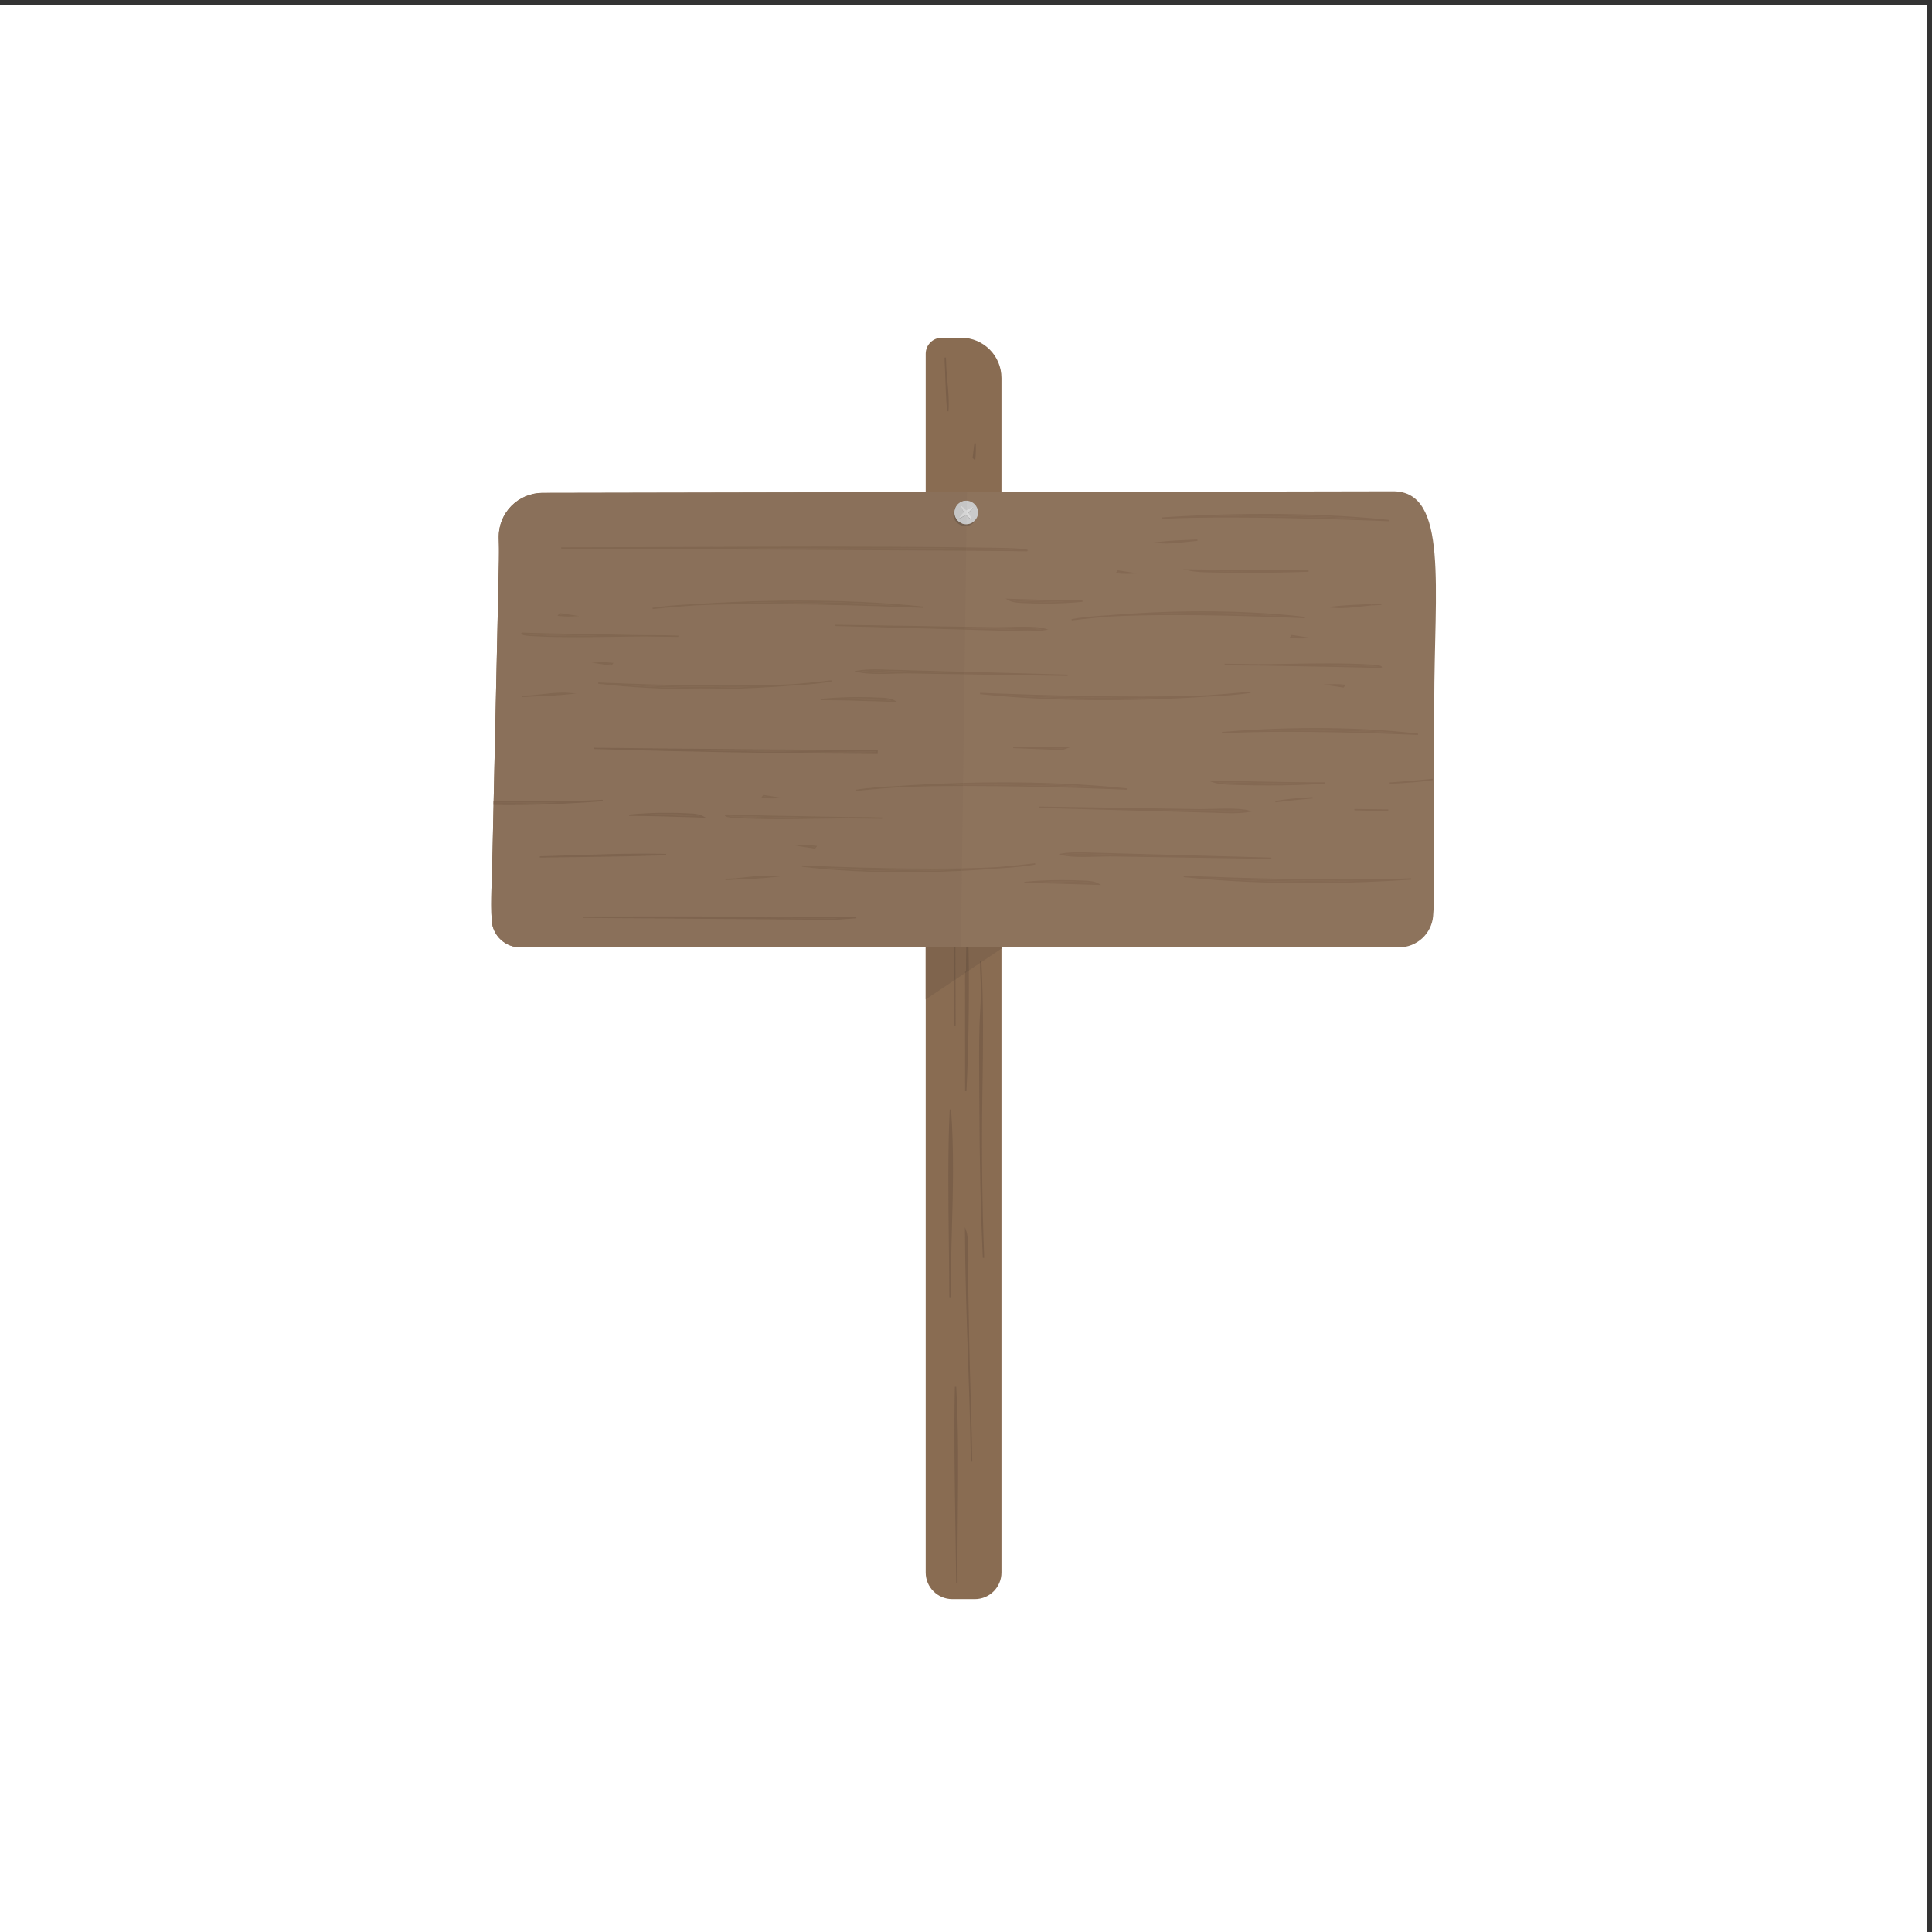 <?xml version="1.0" encoding="UTF-8" standalone="no"?>
<!-- Created with Inkscape (http://www.inkscape.org/) -->

<svg
   version="1.1"
   id="svg1"
   width="1496"
   height="1496"
   viewBox="0 0 1496 1496"
   sodipodi:docname="3798.eps"
   xmlns:inkscape="http://www.inkscape.org/namespaces/inkscape"
   xmlns:sodipodi="http://sodipodi.sourceforge.net/DTD/sodipodi-0.dtd"
   xmlns="http://www.w3.org/2000/svg"
   xmlns:svg="http://www.w3.org/2000/svg">
  <rect x="0" y="0" width="1496" height="1496" fill="#333333" stroke="none"/>
  <defs
     id="defs1" />
  <sodipodi:namedview
     id="namedview1"
     pagecolor="#ffffff"
     bordercolor="#000000"
     borderopacity="0.25"
     inkscape:showpageshadow="2"
     inkscape:pageopacity="0.0"
     inkscape:pagecheckerboard="0"
     inkscape:deskcolor="#d1d1d1">
    <inkscape:page
       x="0"
       y="0"
       inkscape:label="1"
       id="page1"
       width="1496"
       height="1496"
       margin="0"
       bleed="0" />
  </sodipodi:namedview>
  <g
     id="g1"
     inkscape:groupmode="layer"
     inkscape:label="1">
    <g
       id="group-R5">
      <path
         id="path2"
         d="M 0,0 H 11220 V 11220 H 0 Z"
         style="fill:#ffffff;fill-opacity:1;fill-rule:nonzero;stroke:none"
         transform="matrix(0.133,0,0,-0.133,0,1496)" />
      <path
         id="path3"
         d="M 5830.57,9047.34 V 2092.98 c 0,-85.47 -69.29,-154.76 -154.76,-154.76 h -131.62 c -85.47,0 -154.76,69.29 -154.76,154.76 v 7095.28 c 0,51.64 41.87,93.52 93.52,93.52 h 113.18 c 129.48,0 234.44,-104.96 234.44,-234.44"
         style="fill:#896c52;fill-opacity:1;fill-rule:nonzero;stroke:none"
         transform="matrix(0.133,0,0,-0.133,0,1496)" />
      <path
         id="path4"
         d="m 5700.87,8131.28 c -19.37,-69.53 -11.09,-243.07 -13.69,-327.9 -3.52,-114.79 -7.04,-229.57 -10.55,-344.35 -7.11,-231.82 -14.21,-463.64 -21.31,-695.45 15.06,376.08 30.13,752.16 45.19,1128.25 3.02,75.45 9.5,166.02 0.36,239.45"
         style="fill:#7a5f49;fill-opacity:1;fill-rule:nonzero;stroke:none"
         transform="matrix(0.133,0,0,-0.133,0,1496)" />
      <path
         id="path5"
         d="m 5699.45,8104.36 c -8.39,-54.88 -8.05,-141.66 -7.76,-213.5 0.13,-32.85 0.25,-63.88 -0.48,-87.61 l -5.56,-181.47 10.82,270.21 c 0.48,11.88 1.05,24.13 1.61,36.63 2.6,56.73 5.5,119.99 1.37,175.74 m -40.1,-1340.95 -8.07,0.29 31.86,1039.8 c 0.72,23.58 0.61,54.55 0.47,87.32 -0.33,85.04 -0.75,190.86 13.37,241.54 l 5.41,19.41 2.49,-20 c 7.74,-62.21 4.3,-137.28 1.27,-203.52 -0.57,-12.48 -1.13,-24.72 -1.6,-36.59 l -45.2,-1128.25"
         style="fill:#7a5f49;fill-opacity:1;fill-rule:nonzero;stroke:none"
         transform="matrix(0.133,0,0,-0.133,0,1496)" />
      <path
         id="path6"
         d="m 5559.7,5277.98 c -2.52,579.43 1.48,1161.29 -7.96,1740.29 -4.53,-579.13 5.19,-1160.97 7.96,-1740.29"
         style="fill:#7a5f49;fill-opacity:1;fill-rule:nonzero;stroke:none"
         transform="matrix(0.133,0,0,-0.133,0,1496)" />
      <path
         id="path7"
         d="m 5555.67,5277.97 c -0.91,189.6 -2.59,382.7 -4.21,569.44 -3.35,384.1 -6.81,781.27 -3.76,1170.89 l 8.08,0.04 c 6.36,-389.83 6.62,-787.32 6.88,-1171.73 0.13,-186.46 0.25,-379.27 1.08,-568.61 v 0.01 -0.01 l -8.07,-0.03"
         style="fill:#7a5f49;fill-opacity:1;fill-rule:nonzero;stroke:none"
         transform="matrix(0.133,0,0,-0.133,0,1496)" />
      <path
         id="path8"
         d="m 5587.68,7376.11 c 12.02,25.97 14.05,59.58 15.26,91.44 4.93,130.06 4.01,262.27 -6.28,391.66 0.53,-160.9 -5.61,-322.27 -8.98,-483.1"
         style="fill:#7a5f49;fill-opacity:1;fill-rule:nonzero;stroke:none"
         transform="matrix(0.133,0,0,-0.133,0,1496)" />
      <path
         id="path9"
         d="m 5599.87,7729.74 c -1.05,-71.4 -2.91,-142.73 -4.72,-212.58 -0.99,-38.11 -1.98,-76.19 -2.85,-114.26 4.48,19.77 5.74,41.97 6.6,64.81 3.47,91.37 3.78,179.04 0.97,262.03 m -16.63,-372.83 0.4,19.28 c 0.99,47.02 2.21,94.09 3.44,141.18 2.91,112.1 5.92,228.02 5.54,341.83 l 8.06,0.33 c 9.51,-119.56 11.63,-251.49 6.29,-392.13 -1.29,-33.99 -3.45,-66.69 -15.62,-92.99 l -8.11,-17.5"
         style="fill:#7a5f49;fill-opacity:1;fill-rule:nonzero;stroke:none"
         transform="matrix(0.133,0,0,-0.133,0,1496)" />
      <path
         id="path10"
         d="m 5505.72,9100.77 c 2.85,-82.37 5.06,-165.2 12.29,-246.67 5.92,81.3 -6.71,164.39 -12.29,246.67"
         style="fill:#7a5f49;fill-opacity:1;fill-rule:nonzero;stroke:none"
         transform="matrix(0.133,0,0,-0.133,0,1496)" />
      <path
         id="path11"
         d="m 5513.99,8853.74 c -6.41,72.35 -8.92,146.83 -11.35,218.86 l -0.95,28.04 8.06,0.41 c 1.53,-22.6 3.64,-45.67 5.67,-67.98 5.37,-59 10.93,-120.01 6.62,-179.27 l -8.05,-0.06"
         style="fill:#7a5f49;fill-opacity:1;fill-rule:nonzero;stroke:none"
         transform="matrix(0.133,0,0,-0.133,0,1496)" />
      <path
         id="path12"
         d="m 5505.72,9100.77 c -0.75,21.85 -1.54,43.68 -2.49,65.42 0,-21.71 1.01,-43.54 2.49,-65.42"
         style="fill:#7a5f49;fill-opacity:1;fill-rule:nonzero;stroke:none"
         transform="matrix(0.133,0,0,-0.133,0,1496)" />
      <path
         id="path13"
         d="m 5501.7,9100.5 c -1.71,25.26 -2.51,46.14 -2.51,65.69 l 8.07,0.18 c 0.96,-21.76 1.74,-43.59 2.5,-65.46 l -8.06,-0.41"
         style="fill:#7a5f49;fill-opacity:1;fill-rule:nonzero;stroke:none"
         transform="matrix(0.133,0,0,-0.133,0,1496)" />
      <path
         id="path14"
         d="m 5676.79,8667.02 c -3.42,-27.97 -6.83,-55.93 -10.24,-83.89 l 8.03,-7.38 c 2.71,30.31 3.45,60.84 2.21,91.27"
         style="fill:#7a5f49;fill-opacity:1;fill-rule:nonzero;stroke:none"
         transform="matrix(0.133,0,0,-0.133,0,1496)" />
      <path
         id="path15"
         d="m 5670.81,8584.7 0.44,-0.41 c 0.24,3.15 0.46,6.29 0.66,9.44 z m 7.07,-17.46 -15.59,14.32 10.49,85.95 8.04,-0.33 c 1.25,-30.47 0.5,-61.36 -2.21,-91.79 l -0.73,-8.15"
         style="fill:#7a5f49;fill-opacity:1;fill-rule:nonzero;stroke:none"
         transform="matrix(0.133,0,0,-0.133,0,1496)" />
      <path
         id="path16"
         d="m 5631.53,5881.2 c -2.07,-152.47 -4.13,-304.93 -6.19,-457.4 l -2.87,167.71 c 0.09,-232.1 0.19,-464.2 0.29,-696.3 15.03,317.72 18.06,659.12 8.77,985.99"
         style="fill:#7a5f49;fill-opacity:1;fill-rule:nonzero;stroke:none"
         transform="matrix(0.133,0,0,-0.133,0,1496)" />
      <path
         id="path17"
         d="m 5626.57,5423.74 0.14,-322.03 c 5.28,174.1 7.12,352.5 5.47,529.62 l -2.81,-207.59 h -2.8 m 0.22,-528.72 -8.07,0.19 -0.29,696.3 5.14,0.04 3.92,289.71 8.07,0.06 c 9.31,-327.21 6.27,-668.26 -8.77,-986.3"
         style="fill:#7a5f49;fill-opacity:1;fill-rule:nonzero;stroke:none"
         transform="matrix(0.133,0,0,-0.133,0,1496)" />
      <path
         id="path18"
         d="m 5715.1,4859.26 c 4.15,280.22 8.5,515.97 -5.53,792.27 -0.57,-64.21 5.78,-121.18 5.06,-186 -0.71,-64.51 -6.35,-127.42 -8.05,-191.64 -3.98,-149.93 -1.39,-306.74 -0.8,-457.19 1.19,-298.34 6.43,-597.05 20.07,-891.86 -11.75,309.46 -15.36,622.68 -10.75,934.42"
         style="fill:#7a5f49;fill-opacity:1;fill-rule:nonzero;stroke:none"
         transform="matrix(0.133,0,0,-0.133,0,1496)" />
      <path
         id="path19"
         d="m 5714.46,5359.37 -0.03,-0.66 c -1.5,-27.76 -3.06,-56.46 -3.81,-84.93 -3.07,-115.44 -2.23,-236 -1.42,-352.59 0.24,-35.05 0.49,-69.93 0.62,-104.47 0.06,-14.13 0.12,-28.14 0.2,-42.11 0.28,28.25 0.63,56.5 1.05,84.71 l 0.54,36.54 c 2.43,162.53 4.65,311.37 2.85,463.51 m 7.36,-1434.71 -0.01,0.03 c -12.15,262.78 -18.71,554.56 -20.06,891.99 -0.14,34.54 -0.38,69.41 -0.63,104.45 -0.81,116.66 -1.64,237.29 1.42,352.87 0.76,28.57 2.32,57.33 3.83,85.14 1.88,34.74 3.83,70.66 4.22,106.43 0.37,32.7 -1.1,63.94 -2.52,94.15 -1.39,29.52 -2.82,60.03 -2.55,91.84 l 8.07,0.17 c 13.44,-264.34 10.04,-492.18 6.1,-756 l -0.55,-36.53 -4.04,0.06 4.04,-0.06 c -4.6,-311.07 -0.98,-625.37 10.75,-934.2 l -8.07,-0.34"
         style="fill:#7a5f49;fill-opacity:1;fill-rule:nonzero;stroke:none"
         transform="matrix(0.133,0,0,-0.133,0,1496)" />
      <path
         id="path20"
         d="m 5632.65,3770.95 c -1.17,72.13 8.06,257.94 -10.68,309.31 1.15,-324.75 15.56,-653.29 25.76,-980.69 -3.17,108 -6.44,215.99 -8.68,323.89 -2.4,115.8 -4.54,231.63 -6.4,347.49"
         style="fill:#7a5f49;fill-opacity:1;fill-rule:nonzero;stroke:none"
         transform="matrix(0.133,0,0,-0.133,0,1496)" />
      <path
         id="path21"
         d="m 5626.26,4033.74 c 0.47,-64.65 1.45,-129.67 2.78,-194.8 0.02,1.36 0.03,2.73 0.06,4.1 0.87,61.06 1.99,138.61 -2.84,190.7 z m 17.43,-934.29 c -2.46,79.07 -5.17,158.21 -7.87,237.35 -8.37,244.37 -17.02,497.07 -17.89,743.45 l -0.08,23.09 7.91,-21.69 c 14.28,-39.16 12.62,-154.5 11.4,-238.72 -0.41,-28.89 -0.77,-53.84 -0.48,-71.92 v 0 c 1.86,-115.32 4.02,-232.22 6.41,-347.47 2.05,-98.72 5.01,-199.18 7.86,-296.34 l 0.82,-27.51 -8.08,-0.24"
         style="fill:#7a5f49;fill-opacity:1;fill-rule:nonzero;stroke:none"
         transform="matrix(0.133,0,0,-0.133,0,1496)" />
      <path
         id="path22"
         d="m 5647.73,3099.57 c 3.54,-120.39 6.96,-240.8 8.69,-361.09 -1.73,120.04 -4.93,240.49 -8.69,361.09"
         style="fill:#7a5f49;fill-opacity:1;fill-rule:nonzero;stroke:none"
         transform="matrix(0.133,0,0,-0.133,0,1496)" />
      <path
         id="path23"
         d="m 5652.38,2738.42 c -0.02,1.86 -0.05,3.73 -0.08,5.59 -1.74,117.01 -5.06,234.92 -8.61,355.45 l 8.08,0.24 v -0.01 c 4.33,-139.18 7.08,-252.46 8.61,-355.91 0.02,-1.67 0.04,-3.34 0.07,-5.01 v -0.23 l -8.07,-0.12"
         style="fill:#7a5f49;fill-opacity:1;fill-rule:nonzero;stroke:none"
         transform="matrix(0.133,0,0,-0.133,0,1496)" />
      <path
         id="path24"
         d="m 5563.17,3174.07 c -7.9,-353.64 4.28,-783.17 7.8,-1144.48 -3.83,392.56 13.42,745.79 -7.8,1144.48"
         style="fill:#7a5f49;fill-opacity:1;fill-rule:nonzero;stroke:none"
         transform="matrix(0.133,0,0,-0.133,0,1496)" />
      <path
         id="path25"
         d="m 5565.11,3036.02 c -1.57,-177.38 0.63,-367.61 3.46,-556.64 1.77,186.72 2.94,366.77 -3.46,556.64 z m 1.82,-1006.47 c -1,103.44 -2.69,210.45 -4.47,323.74 -4.41,279.45 -8.96,568.42 -3.32,820.87 l 8.06,0.12 c 13.69,-257.12 11.44,-490.35 9.04,-737.28 -1.27,-131.7 -2.59,-267.89 -1.23,-407.37 l -8.08,-0.08"
         style="fill:#7a5f49;fill-opacity:1;fill-rule:nonzero;stroke:none"
         transform="matrix(0.133,0,0,-0.133,0,1496)" />
      <path
         id="path26"
         d="m 5530.96,3695.54 c -0.96,374.79 28.94,711.84 2.21,1092.65 -16.02,-337.52 -3.09,-747.69 -2.21,-1092.65"
         style="fill:#7a5f49;fill-opacity:1;fill-rule:nonzero;stroke:none"
         transform="matrix(0.133,0,0,-0.133,0,1496)" />
      <path
         id="path27"
         d="m 5533.98,4708.27 c -7.28,-214.87 -4.72,-452.52 -1.97,-684.12 0.55,20.3 1.11,40.5 1.67,60.58 5.8,209.76 11.33,409.18 0.3,623.54 z m -7.05,-1012.74 c -0.26,98.76 -1.47,200.93 -2.76,309.1 -3.18,266.84 -6.47,542.76 4.97,783.75 l 8.06,0.09 c 17.24,-245.62 11.07,-468.26 4.54,-703.96 -3.48,-125.75 -7.08,-255.77 -6.74,-388.96 l -8.07,-0.02"
         style="fill:#7a5f49;fill-opacity:1;fill-rule:nonzero;stroke:none"
         transform="matrix(0.133,0,0,-0.133,0,1496)" />
      <path
         id="path28"
         d="m 5704.4,6619.04 c 2.85,-170.06 5.06,-341.07 12.29,-509.29 5.92,167.85 -6.71,339.41 -12.29,509.29"
         style="fill:#7a5f49;fill-opacity:1;fill-rule:nonzero;stroke:none"
         transform="matrix(0.133,0,0,-0.133,0,1496)" />
      <path
         id="path29"
         d="m 5712.65,6109.58 c -6.4,149.19 -8.91,302.88 -11.33,451.5 l -0.95,57.89 8.07,0.2 c 1.53,-46.67 3.64,-94.27 5.66,-140.3 5.37,-121.62 10.93,-247.38 6.62,-369.26 l -8.07,-0.03"
         style="fill:#7a5f49;fill-opacity:1;fill-rule:nonzero;stroke:none"
         transform="matrix(0.133,0,0,-0.133,0,1496)" />
      <path
         id="path30"
         d="m 5730.68,7063.91 c -3.41,-27.96 -6.83,-55.93 -10.24,-83.89 l 8.04,-7.38 c 2.7,30.31 3.44,60.84 2.2,91.27"
         style="fill:#7a5f49;fill-opacity:1;fill-rule:nonzero;stroke:none"
         transform="matrix(0.133,0,0,-0.133,0,1496)" />
      <path
         id="path31"
         d="m 5724.7,6981.59 0.44,-0.4 c 0.24,3.13 0.46,6.27 0.66,9.41 z m 7.07,-17.46 -15.59,14.32 10.5,85.95 8.04,-0.33 c 1.24,-30.49 0.49,-61.37 -2.22,-91.79 l -0.73,-8.15"
         style="fill:#7a5f49;fill-opacity:1;fill-rule:nonzero;stroke:none"
         transform="matrix(0.133,0,0,-0.133,0,1496)" />
      <path
         id="path32"
         d="m 5389.43,5429.54 v 302.86 h 163.02 c 0.55,-63.81 1.08,-128.12 1.56,-192.53 l -164.58,-110.33 m 173.54,116.33 c -0.11,62.4 -0.18,124.71 -0.23,186.53 h 31.36 31.37 l -1.9,-140.85 -5.14,-0.04 v -8.46 l -55.46,-37.18"
         style="fill:#7f644d;fill-opacity:1;fill-rule:nonzero;stroke:none"
         transform="matrix(0.133,0,0,-0.133,0,1496)" />
      <path
         id="path33"
         d="m 5554.01,5539.87 c -0.48,64.41 -1.01,128.72 -1.56,192.53 h 10.29 c 0.05,-61.82 0.12,-124.13 0.23,-186.53 l -8.96,-6"
         style="fill:#715945;fill-opacity:1;fill-rule:nonzero;stroke:none"
         transform="matrix(0.133,0,0,-0.133,0,1496)" />
      <path
         id="path34"
         d="m 5631.65,5591.91 0.53,39.42 c 0.12,-12.94 0.22,-25.91 0.31,-38.86 l -0.84,-0.56"
         style="fill:#715945;fill-opacity:1;fill-rule:nonzero;stroke:none"
         transform="matrix(0.133,0,0,-0.133,0,1496)" />
      <path
         id="path35"
         d="m 5640.53,5597.86 c -0.31,44.94 -0.84,89.81 -1.6,134.54 h 191.64 v -7.14 L 5713.83,5647 c -0.08,1.58 -0.16,3.15 -0.24,4.73 l -8.07,-0.17 c -0.03,-3.4 -0.04,-6.78 -0.03,-10.15 l -64.96,-43.55"
         style="fill:#7f644d;fill-opacity:1;fill-rule:nonzero;stroke:none"
         transform="matrix(0.133,0,0,-0.133,0,1496)" />
      <path
         id="path36"
         d="m 5618.43,5583.05 v 8.46 l 5.14,0.04 1.9,140.85 h 13.46 c 0.76,-44.73 1.29,-89.6 1.6,-134.54 l -8.04,-5.39 c -0.09,12.95 -0.19,25.92 -0.31,38.86 l -0.53,-39.42 -13.22,-8.86"
         style="fill:#715945;fill-opacity:1;fill-rule:nonzero;stroke:none"
         transform="matrix(0.133,0,0,-0.133,0,1496)" />
      <path
         id="path37"
         d="m 5705.49,5641.41 c -0.01,3.37 0,6.75 0.03,10.15 l 8.07,0.17 c 0.08,-1.58 0.16,-3.15 0.24,-4.73 l -8.34,-5.59"
         style="fill:#715945;fill-opacity:1;fill-rule:nonzero;stroke:none"
         transform="matrix(0.133,0,0,-0.133,0,1496)" />
      <path
         id="path38"
         d="M 8144.68,5732.4 H 3030.12 c -87.43,0 -160.83,67.11 -167.16,154.31 -7.49,103.07 1.19,248.29 4.74,410.69 l 36.99,1687.81 c 1.16,53.08 0.17,94.93 -0.94,129.72 -4.6,144.26 111.03,263.67 255.36,263.67 l 4951.94,9.31 c 322.96,0 239.17,-558.81 239.17,-1236.65 v -916.21 c 0,-132.49 0,-238.39 -6.58,-319.88 -8.34,-103.4 -95.22,-182.77 -198.96,-182.77"
         style="fill:#8d735c;fill-opacity:1;fill-rule:nonzero;stroke:none"
         transform="matrix(0.133,0,0,-0.133,0,1496)" />
      <path
         id="path39"
         d="m 7461.25,7662.2 c -145.37,5.43 -387.35,12.84 -624.85,12.84 -42.25,0 -84.36,-0.23 -125.74,-0.75 87.84,3.89 186.01,6.53 290.76,6.53 144.17,0 300.77,-5 459.83,-18.62"
         style="fill:#846953;fill-opacity:1;fill-rule:nonzero;stroke:none"
         transform="matrix(0.133,0,0,-0.133,0,1496)" />
      <path
         id="path40"
         d="m 7596.43,7648.54 c -5.21,0.24 -388.26,18.43 -760.1,18.43 -134.5,0 -267.5,-2.38 -380.67,-8.85 0.05,0.01 0.09,0.01 0.11,0.01 l -0.56,8.05 c -0.02,0 -0.03,0 -0.04,0 127.02,10.59 321.6,22.71 546.26,22.71 185.1,0 390.61,-8.23 595.67,-32.31 l -0.67,-8.04 m -760.03,26.5 c 237.5,0 479.48,-7.41 624.85,-12.84 -159.06,13.62 -315.66,18.62 -459.83,18.62 -104.75,0 -202.92,-2.64 -290.76,-6.53 41.38,0.52 83.49,0.75 125.74,0.75"
         style="fill:#846953;fill-opacity:1;fill-rule:nonzero;stroke:none"
         transform="matrix(0.133,0,0,-0.133,0,1496)" />
      <path
         id="path41"
         d="m 6239.8,7635.78 -1.27,7.97 c 52.58,9.67 125.47,17.22 216.64,22.43 -0.03,0 -0.05,0 -0.08,-0.01 l 0.57,-8.05 v 0 c -132.98,-11.08 -215.04,-22.22 -215.86,-22.34"
         style="fill:#846953;fill-opacity:1;fill-rule:nonzero;stroke:none"
         transform="matrix(0.133,0,0,-0.133,0,1496)" />
      <path
         id="path42"
         d="m 6455.66,7658.12 -0.57,8.05 c 0.03,0.01 0.05,0.01 0.08,0.01 0.01,0 0.02,0 0.04,0 l 0.56,-8.05 c -0.02,0 -0.06,0 -0.08,-0.01 -0.03,0 -0.03,0 -0.03,0"
         style="fill:#816650;fill-opacity:1;fill-rule:nonzero;stroke:none"
         transform="matrix(0.133,0,0,-0.133,0,1496)" />
      <path
         id="path43"
         d="m 5983.76,7580.41 c -26.59,0 -53.32,0.93 -78.6,1.81 -11.16,0.39 -22.1,0.77 -32.71,1.07 l -253.44,7.01 0.01,0.82 174.02,-2.76 c 3.56,-0.06 7.31,-0.09 11.21,-0.09 19.36,0 42.63,0.65 67.04,1.32 28.21,0.78 58.99,1.62 88.81,1.62 39.53,0 77.36,-1.48 105.17,-6.59 -25.82,-3.18 -53.59,-4.21 -81.51,-4.21"
         style="fill:#846953;fill-opacity:1;fill-rule:nonzero;stroke:none"
         transform="matrix(0.133,0,0,-0.133,0,1496)" />
      <path
         id="path44"
         d="m 5983.81,7572.33 c -26.74,0 -53.55,0.94 -78.93,1.82 -11.14,0.39 -22.07,0.77 -32.65,1.07 l -253.32,7 0.1,8.08 253.44,-7.01 c 10.61,-0.3 21.55,-0.68 32.71,-1.07 25.28,-0.88 52.01,-1.81 78.6,-1.81 27.92,0 55.69,1.03 81.51,4.21 -27.81,5.11 -65.64,6.59 -105.17,6.59 -29.82,0 -60.6,-0.84 -88.81,-1.62 -24.41,-0.67 -47.68,-1.32 -67.04,-1.32 -3.9,0 -7.65,0.03 -11.21,0.09 l -174.02,2.76 0.11,8.07 174.03,-2.76 c 3.44,-0.05 7.06,-0.07 10.84,-0.07 19.29,0 42.62,0.63 67.07,1.3 28.19,0.78 58.93,1.63 88.78,1.63 50.66,0 98.78,-2.44 127.54,-11.78 l 15.32,-4.98 -15.85,-2.84 c -31.76,-5.68 -67.33,-7.36 -103.05,-7.36"
         style="fill:#846953;fill-opacity:1;fill-rule:nonzero;stroke:none"
         transform="matrix(0.133,0,0,-0.133,0,1496)" />
      <path
         id="path45"
         d="m 6083.96,7741.91 c -42.79,0 -86.74,1.07 -131.67,3.2 -21.74,1.04 -42.84,2.57 -61.27,8.45 35.05,-0.99 70.13,-2.13 105.22,-3.27 67.4,-2.2 136.34,-4.44 205.23,-5.55 -38.08,-1.89 -77.28,-2.83 -117.51,-2.83"
         style="fill:#846953;fill-opacity:1;fill-rule:nonzero;stroke:none"
         transform="matrix(0.133,0,0,-0.133,0,1496)" />
      <path
         id="path46"
         d="m 6083.91,7733.83 c -42.91,0 -86.95,1.07 -132,3.22 -30.51,1.45 -59.85,3.88 -83.5,17.62 l -13.68,7.94 15.81,-0.41 c 41.95,-1.11 83.95,-2.48 125.97,-3.84 94.66,-3.09 192.37,-6.25 288.63,-6.25 5.57,0 11.13,0.01 16.7,0.03 l 0.42,-8.05 c -68.54,-6.83 -141.61,-10.26 -218.35,-10.26 m -192.89,19.73 c 18.43,-5.88 39.53,-7.41 61.27,-8.45 44.93,-2.13 88.88,-3.2 131.67,-3.2 40.23,0 79.43,0.94 117.51,2.83 -68.89,1.11 -137.83,3.35 -205.23,5.55 -35.09,1.14 -70.17,2.28 -105.22,3.27"
         style="fill:#846953;fill-opacity:1;fill-rule:nonzero;stroke:none"
         transform="matrix(0.133,0,0,-0.133,0,1496)" />
      <path
         id="path47"
         d="m 7984.23,7723.2 c 0.03,0 0.06,0.01 0.09,0.01 l -0.51,8.05 h -0.07 c 22.52,1.91 41.16,2.8 58.67,2.8 l 0.22,-8.06 c -19.41,-1.08 -38.9,-1.96 -58.4,-2.8"
         style="fill:#846953;fill-opacity:1;fill-rule:nonzero;stroke:none"
         transform="matrix(0.133,0,0,-0.133,0,1496)" />
      <path
         id="path48"
         d="m 7803.44,7707.72 c -13.44,0 -26.82,0.52 -40.12,1.73 l -39.72,3.63 39.64,4.4 c 64.63,7.19 131.13,10 195.45,12.71 l 25.05,1.07 c -0.03,0 -0.06,-0.01 -0.1,-0.01 l 0.52,-8.05 c 0.02,0 0.04,0 0.07,0 -20.12,-1.71 -40.66,-4.06 -60.52,-6.33 -39.54,-4.52 -80.1,-9.15 -120.27,-9.15"
         style="fill:#846953;fill-opacity:1;fill-rule:nonzero;stroke:none"
         transform="matrix(0.133,0,0,-0.133,0,1496)" />
      <path
         id="path49"
         d="m 7984.16,7723.2 -0.52,8.05 c 0.04,0 0.07,0.01 0.1,0.01 h 0.07 l 0.51,-8.05 c -0.03,0 -0.06,-0.01 -0.09,-0.01 -0.03,0 -0.05,0 -0.07,0"
         style="fill:#816650;fill-opacity:1;fill-rule:nonzero;stroke:none"
         transform="matrix(0.133,0,0,-0.133,0,1496)" />
      <path
         id="path50"
         d="m 7542.43,7539.89 c -6.65,0.38 -13.29,0.89 -19.9,1.54 l 0.98,1.35 18.92,-2.89"
         style="fill:#846953;fill-opacity:1;fill-rule:nonzero;stroke:none"
         transform="matrix(0.133,0,0,-0.133,0,1496)" />
      <path
         id="path51"
         d="m 7571.1,7530.99 c -18.86,0 -37.75,1.05 -56.43,3.14 l -6.93,0.78 12.16,16.59 116.56,-17.83 -39.63,-2.02 c -8.55,-0.44 -17.14,-0.66 -25.73,-0.66 m -47.59,11.79 -0.98,-1.35 c 6.61,-0.65 13.25,-1.16 19.9,-1.54 l -18.92,2.89"
         style="fill:#846953;fill-opacity:1;fill-rule:nonzero;stroke:none"
         transform="matrix(0.133,0,0,-0.133,0,1496)" />
      <path
         id="path52"
         d="m 7930.34,8227.5 c -179.56,6.43 -486.27,15.59 -778.45,15.59 -31.09,0 -61.96,-0.11 -92.55,-0.33 93.28,3.22 196.6,5.35 306.62,5.35 175.67,0 368.4,-5.44 564.38,-20.61"
         style="fill:#846953;fill-opacity:1;fill-rule:nonzero;stroke:none"
         transform="matrix(0.133,0,0,-0.133,0,1496)" />
      <path
         id="path53"
         d="m 8087.23,8213.26 c -6.3,0.29 -488,21.75 -935.33,21.75 -137.68,0 -272.06,-2.03 -388.38,-7.34 l -0.45,8.06 c 141.46,9.65 355.27,20.45 602.88,20.45 222.59,0 472.49,-8.72 721.88,-34.87 l -0.6,-8.05 m -935.34,29.83 c 292.18,0 598.89,-9.16 778.45,-15.59 -195.98,15.17 -388.71,20.61 -564.38,20.61 -110.02,0 -213.34,-2.13 -306.62,-5.35 30.59,0.22 61.46,0.33 92.55,0.33"
         style="fill:#846953;fill-opacity:1;fill-rule:nonzero;stroke:none"
         transform="matrix(0.133,0,0,-0.133,0,1496)" />
      <path
         id="path54"
         d="m 7275.35,7921.34 c -70.85,0.01 -143.69,0.6 -218.22,1.91 -15.43,0.27 -30.67,0.6 -45.45,1.19 38.9,-0.45 77.83,-0.91 116.76,-1.38 48.55,-0.59 97.59,-1.18 146.91,-1.72"
         style="fill:#846953;fill-opacity:1;fill-rule:nonzero;stroke:none"
         transform="matrix(0.133,0,0,-0.133,0,1496)" />
      <path
         id="path55"
         d="m 7268.67,7913.27 c -68.8,0 -139.43,0.63 -211.68,1.9 -48.34,0.86 -94.79,2.28 -131.89,10.26 l -38.91,8.37 39.8,-0.38 c 67.46,-0.66 134.99,-1.48 202.54,-2.29 151.18,-1.83 307.2,-3.72 461.02,-3.72 9.69,0 19.35,0.01 29.02,0.02 l 0.15,-8.07 c -109.84,-4.06 -227,-6.09 -350.05,-6.09 m -256.99,11.17 c 14.78,-0.59 30.02,-0.92 45.45,-1.19 74.53,-1.31 147.37,-1.9 218.22,-1.91 -49.32,0.54 -98.36,1.13 -146.91,1.72 -38.93,0.47 -77.86,0.93 -116.76,1.38"
         style="fill:#846953;fill-opacity:1;fill-rule:nonzero;stroke:none"
         transform="matrix(0.133,0,0,-0.133,0,1496)" />
      <path
         id="path56"
         d="m 7030.05,7192.41 c 0.02,0 0.04,0 0.06,0 l -0.46,8.06 c -0.03,0 -0.07,0 -0.1,0 v 0 c 154.37,10.53 249.63,21.34 250.58,21.44 l 1.07,-8 c -60.97,-9.44 -145.46,-16.68 -251.15,-21.5"
         style="fill:#846953;fill-opacity:1;fill-rule:nonzero;stroke:none"
         transform="matrix(0.133,0,0,-0.133,0,1496)" />
      <path
         id="path57"
         d="m 6427.23,7180.04 c -175.67,0 -368.41,5.44 -564.4,20.6 179.51,-6.43 486.08,-15.59 778.17,-15.59 31.11,0 62.1,0.11 92.71,0.33 -93.24,-3.21 -196.5,-5.34 -306.48,-5.34"
         style="fill:#846953;fill-opacity:1;fill-rule:nonzero;stroke:none"
         transform="matrix(0.133,0,0,-0.133,0,1496)" />
      <path
         id="path58"
         d="m 6427.23,7171.96 c -222.59,0 -472.51,8.73 -721.89,34.87 l 0.6,8.05 c 6.3,-0.28 487.96,-21.75 935.29,-21.75 137.65,0 272.02,2.03 388.32,7.34 l 0.46,-8.06 c 0.02,0 0.03,0 0.04,0 -141.48,-9.65 -355.24,-20.45 -602.82,-20.45 m -564.4,28.68 c 195.99,-15.16 388.73,-20.6 564.4,-20.6 109.98,0 213.24,2.13 306.48,5.34 -30.61,-0.22 -61.6,-0.33 -92.71,-0.33 -292.09,0 -598.66,9.16 -778.17,15.59"
         style="fill:#846953;fill-opacity:1;fill-rule:nonzero;stroke:none"
         transform="matrix(0.133,0,0,-0.133,0,1496)" />
      <path
         id="path59"
         d="m 7030.01,7192.41 -0.46,8.06 c 0.03,0 0.07,0 0.1,0 l 0.46,-8.06 c -0.02,0 -0.04,0 -0.06,0 -0.01,0 -0.02,0 -0.04,0"
         style="fill:#816650;fill-opacity:1;fill-rule:nonzero;stroke:none"
         transform="matrix(0.133,0,0,-0.133,0,1496)" />
      <path
         id="path60"
         d="m 8023.97,7367.14 c -28.22,1.59 -92.23,3.01 -237.68,6.01 -57.58,1.19 -122.68,2.45 -189.92,3.7 43.2,0.57 86.72,0.98 130.43,0.98 89.22,0 179.23,-1.72 268.96,-7.35 12.64,-0.79 21.75,-2.02 28.21,-3.34"
         style="fill:#846953;fill-opacity:1;fill-rule:nonzero;stroke:none"
         transform="matrix(0.133,0,0,-0.133,0,1496)" />
      <path
         id="path61"
         d="m 8041.25,7358.13 c -13.1,2.66 -424.61,10.69 -713.86,15.27 0.03,0 0.05,0 0.08,0 l 0.04,8.08 h -0.01 c 61.63,0.24 124.32,1.23 184.95,2.19 70.57,1.11 142.23,2.24 214.41,2.24 89.34,0 179.48,-1.73 269.41,-7.37 49.14,-3.08 49.88,-12.67 50.16,-16.28 l -4.02,-0.31 -1.16,-3.82 m -314.45,19.7 c -43.71,0 -87.23,-0.41 -130.43,-0.98 67.24,-1.25 132.34,-2.51 189.92,-3.7 145.45,-3 209.46,-4.42 237.68,-6.01 -6.46,1.32 -15.57,2.55 -28.21,3.34 -89.73,5.63 -179.74,7.35 -268.96,7.35"
         style="fill:#846953;fill-opacity:1;fill-rule:nonzero;stroke:none"
         transform="matrix(0.133,0,0,-0.133,0,1496)" />
      <path
         id="path62"
         d="m 7297.56,7373.34 c -62.75,0 -116.59,0.84 -167.52,2.61 l 0.13,8.07 c 0.67,0 1.4,0 2.2,0 22.61,0 93.05,-0.92 195.13,-2.54 -0.03,0 -0.04,0 -0.07,0 l -0.04,-8.08 v 0 c -10.16,-0.04 -20.11,-0.06 -29.83,-0.06"
         style="fill:#846953;fill-opacity:1;fill-rule:nonzero;stroke:none"
         transform="matrix(0.133,0,0,-0.133,0,1496)" />
      <path
         id="path63"
         d="m 7327.39,7373.4 v 0 l 0.04,8.08 c 0.03,0 0.04,0 0.07,0 h 0.01 l -0.04,-8.08 c -0.03,0 -0.05,0 -0.07,0"
         style="fill:#816650;fill-opacity:1;fill-rule:nonzero;stroke:none"
         transform="matrix(0.133,0,0,-0.133,0,1496)" />
      <path
         id="path64"
         d="m 7818.65,7253.63 -18.93,2.9 c 6.66,-0.38 13.3,-0.9 19.91,-1.54 l -0.98,-1.36"
         style="fill:#846953;fill-opacity:1;fill-rule:nonzero;stroke:none"
         transform="matrix(0.133,0,0,-0.133,0,1496)" />
      <path
         id="path65"
         d="m 7822.26,7244.91 -116.55,17.83 39.62,2.03 c 8.53,0.43 17.1,0.65 25.68,0.65 18.87,0 37.78,-1.05 56.48,-3.14 l 6.92,-0.77 -12.15,-16.6 m -22.54,11.62 18.93,-2.9 0.98,1.36 c -6.61,0.64 -13.25,1.16 -19.91,1.54"
         style="fill:#846953;fill-opacity:1;fill-rule:nonzero;stroke:none"
         transform="matrix(0.133,0,0,-0.133,0,1496)" />
      <path
         id="path66"
         d="m 6215.59,7312.64 -600.17,9.52 0.2,15.14 600.14,-16.58 -0.17,-8.08"
         style="fill:#846953;fill-opacity:1;fill-rule:nonzero;stroke:none"
         transform="matrix(0.133,0,0,-0.133,0,1496)" />
      <path
         id="path67"
         d="m 6403.02,6664.45 c -179.56,6.43 -486.28,15.58 -778.46,15.58 -5.93,0 -11.84,-0.01 -17.76,-0.01 l 0.03,1.96 c 72.7,1.91 150.39,3.08 231.78,3.08 175.67,0 368.41,-5.45 564.41,-20.61"
         style="fill:#846953;fill-opacity:1;fill-rule:nonzero;stroke:none"
         transform="matrix(0.133,0,0,-0.133,0,1496)" />
      <path
         id="path68"
         d="m 6559.9,6650.2 c -6.3,0.29 -488.02,21.75 -935.34,21.75 -5.97,0 -11.91,0 -17.86,-0.01 l 0.1,8.08 c 5.92,0 11.83,0.01 17.76,0.01 292.18,0 598.9,-9.15 778.46,-15.58 -196,15.16 -388.74,20.61 -564.41,20.61 -81.39,0 -159.08,-1.17 -231.78,-3.08 l 0.11,8.07 c 72.66,1.91 150.33,3.07 231.66,3.07 222.61,0 472.5,-8.72 721.9,-34.87 l -0.6,-8.05"
         style="fill:#846953;fill-opacity:1;fill-rule:nonzero;stroke:none"
         transform="matrix(0.133,0,0,-0.133,0,1496)" />
      <path
         id="path69"
         d="m 8120.15,6982.94 c -145.37,5.43 -387.35,12.84 -624.85,12.84 -42.26,0 -84.36,-0.23 -125.75,-0.75 87.84,3.89 186.02,6.53 290.77,6.53 144.17,0 300.76,-5 459.83,-18.62"
         style="fill:#846953;fill-opacity:1;fill-rule:nonzero;stroke:none"
         transform="matrix(0.133,0,0,-0.133,0,1496)" />
      <path
         id="path70"
         d="m 8255.33,6969.28 c -5.21,0.25 -388.22,18.43 -760.03,18.43 -134.53,0 -267.55,-2.38 -380.74,-8.85 l -0.57,8.06 c 127,10.59 321.62,22.71 546.3,22.71 185.12,0 390.62,-8.22 595.71,-32.31 l -0.67,-8.04 m -760.03,26.5 c 237.5,0 479.48,-7.41 624.85,-12.84 -159.07,13.62 -315.66,18.62 -459.83,18.62 -104.75,0 -202.93,-2.64 -290.77,-6.53 41.39,0.52 83.49,0.75 125.75,0.75"
         style="fill:#846953;fill-opacity:1;fill-rule:nonzero;stroke:none"
         transform="matrix(0.133,0,0,-0.133,0,1496)" />
      <path
         id="path71"
         d="m 7425.92,6577.07 -1.28,7.97 c 52.61,9.67 125.51,17.22 216.68,22.43 l 0.57,-8.05 c -133.05,-11.09 -215.15,-22.24 -215.97,-22.35"
         style="fill:#846953;fill-opacity:1;fill-rule:nonzero;stroke:none"
         transform="matrix(0.133,0,0,-0.133,0,1496)" />
      <path
         id="path72"
         d="m 7169.93,6521.69 c -26.61,0 -53.35,0.94 -78.65,1.82 -11.16,0.39 -22.1,0.77 -32.71,1.06 l -323.38,8.95 243.97,-3.88 c 3.5,-0.05 7.18,-0.08 11.01,-0.08 19.4,0 42.74,0.64 67.21,1.31 28.23,0.78 59.04,1.63 88.87,1.63 39.52,0 77.33,-1.49 105.14,-6.6 -25.81,-3.18 -53.56,-4.21 -81.46,-4.21"
         style="fill:#846953;fill-opacity:1;fill-rule:nonzero;stroke:none"
         transform="matrix(0.133,0,0,-0.133,0,1496)" />
      <path
         id="path73"
         d="m 7169.94,6513.62 c -26.74,0 -53.56,0.94 -78.93,1.82 -11.15,0.39 -22.07,0.77 -32.66,1.06 l -1008.27,27.87 0.17,8.07 929.03,-14.72 c 3.42,-0.06 7.01,-0.08 10.76,-0.08 19.26,0 42.63,0.64 67.12,1.3 28.19,0.78 58.95,1.63 88.81,1.63 50.67,0 98.77,-2.44 127.54,-11.78 l 15.32,-4.97 -15.86,-2.84 c -31.75,-5.69 -67.31,-7.36 -103.03,-7.36 m -434.75,19.9 323.38,-8.95 c 10.61,-0.29 21.55,-0.67 32.71,-1.06 25.3,-0.88 52.04,-1.82 78.65,-1.82 27.9,0 55.65,1.03 81.46,4.21 -27.81,5.11 -65.62,6.6 -105.14,6.6 -29.83,0 -60.64,-0.85 -88.87,-1.63 -24.47,-0.67 -47.81,-1.31 -67.21,-1.31 -3.83,0 -7.51,0.03 -11.01,0.08 l -243.97,3.88"
         style="fill:#846953;fill-opacity:1;fill-rule:nonzero;stroke:none"
         transform="matrix(0.133,0,0,-0.133,0,1496)" />
      <path
         id="path74"
         d="m 7382.5,6683.19 c -65.35,0 -132.48,1.07 -201.12,3.21 -33.29,1.03 -65.6,2.57 -94.01,8.46 53.87,-1 107.77,-2.15 161.7,-3.3 102.8,-2.19 207.96,-4.43 313.03,-5.54 -58.18,-1.89 -118.11,-2.83 -179.6,-2.83"
         style="fill:#846953;fill-opacity:1;fill-rule:nonzero;stroke:none"
         transform="matrix(0.133,0,0,-0.133,0,1496)" />
      <path
         id="path75"
         d="m 7382.53,6675.12 c -65.47,0 -132.66,1.07 -201.41,3.2 -46.14,1.44 -90.49,3.85 -126,17.35 l -21.59,8.21 23.09,-0.4 c 64.15,-1.1 128.37,-2.48 192.62,-3.85 143.97,-3.06 292.52,-6.24 439.01,-6.24 9.04,0 18.05,0.01 27.07,0.03 l 0.27,-8.06 c -104.51,-6.82 -215.99,-10.24 -333.06,-10.24 m -295.16,19.74 c 28.41,-5.89 60.72,-7.43 94.01,-8.46 68.64,-2.14 135.77,-3.21 201.12,-3.21 61.49,0 121.42,0.94 179.6,2.83 -105.07,1.11 -210.23,3.35 -313.03,5.54 -53.93,1.15 -107.83,2.3 -161.7,3.3"
         style="fill:#846953;fill-opacity:1;fill-rule:nonzero;stroke:none"
         transform="matrix(0.133,0,0,-0.133,0,1496)" />
      <path
         id="path76"
         d="m 6790.99,8083.91 c -13.44,0 -26.83,0.51 -40.13,1.73 l -39.7,3.63 39.62,4.4 c 64.62,7.19 131.13,10 195.46,12.71 l 25.11,1.07 0.51,-8.05 c -20.14,-1.72 -40.72,-4.07 -60.62,-6.34 -39.54,-4.52 -80.09,-9.15 -120.25,-9.15"
         style="fill:#846953;fill-opacity:1;fill-rule:nonzero;stroke:none"
         transform="matrix(0.133,0,0,-0.133,0,1496)" />
      <path
         id="path77"
         d="m 6529.98,7916.07 c -6.66,0.39 -13.29,0.9 -19.92,1.55 l 0.99,1.35 18.93,-2.9"
         style="fill:#846953;fill-opacity:1;fill-rule:nonzero;stroke:none"
         transform="matrix(0.133,0,0,-0.133,0,1496)" />
      <path
         id="path78"
         d="m 6558.64,7907.18 c -18.85,0 -37.74,1.05 -56.43,3.14 l -6.92,0.78 12.14,16.59 116.52,-17.83 -39.58,-2.02 c -8.55,-0.44 -17.14,-0.66 -25.73,-0.66 m -47.59,11.79 -0.99,-1.35 c 6.63,-0.65 13.26,-1.16 19.92,-1.55 l -18.93,2.9"
         style="fill:#846953;fill-opacity:1;fill-rule:nonzero;stroke:none"
         transform="matrix(0.133,0,0,-0.133,0,1496)" />
      <path
         id="path79"
         d="m 8090.76,6684.68 -0.46,8.06 c 154.37,10.53 249.62,21.33 250.57,21.44 l 1.07,-8 c -60.97,-9.44 -145.48,-16.67 -251.18,-21.5"
         style="fill:#846953;fill-opacity:1;fill-rule:nonzero;stroke:none"
         transform="matrix(0.133,0,0,-0.133,0,1496)" />
      <path
         id="path80"
         d="m 7613.32,6114.51 c -175.66,0 -368.39,5.44 -564.37,20.61 179.71,-6.44 486.67,-15.58 779.1,-15.58 30.84,0 61.55,0.1 91.9,0.32 -93.28,-3.22 -196.6,-5.35 -306.63,-5.35"
         style="fill:#846953;fill-opacity:1;fill-rule:nonzero;stroke:none"
         transform="matrix(0.133,0,0,-0.133,0,1496)" />
      <path
         id="path81"
         d="m 7613.37,6106.44 c -222.6,0 -472.51,8.73 -721.91,34.88 l 0.6,8.04 c 6.3,-0.29 487.97,-21.75 935.27,-21.75 137.72,0 272.09,2.03 388.44,7.34 l 0.46,-8.06 c -141.46,-9.65 -355.25,-20.45 -602.86,-20.45 m -564.42,28.68 c 195.98,-15.17 388.71,-20.61 564.37,-20.61 110.03,0 213.35,2.13 306.63,5.35 -30.35,-0.22 -61.06,-0.32 -91.9,-0.32 -292.43,0 -599.39,9.14 -779.1,15.58"
         style="fill:#846953;fill-opacity:1;fill-rule:nonzero;stroke:none"
         transform="matrix(0.133,0,0,-0.133,0,1496)" />
      <path
         id="path82"
         d="m 5981.43,8042.23 v 0 0 0 m -70.11,5.26 c -1.51,0.02 -3.06,0.04 -4.62,0.05 -48.23,0.51 -118.22,1.08 -205.4,1.7 -23.94,0.17 -49.32,0.35 -76.12,0.53 l 0.04,3.61 c 60.04,-0.77 120.04,-1.64 180.05,-2.63 44.92,-0.74 79.77,-1.89 106.05,-3.26"
         style="fill:#846953;fill-opacity:1;fill-rule:nonzero;stroke:none"
         transform="matrix(0.133,0,0,-0.133,0,1496)" />
      <path
         id="path83"
         d="m 5980.7,8038.28 c -6.1,0.75 -140.56,1.96 -355.63,3.4 l 0.11,8.09 c 26.8,-0.18 52.18,-0.36 76.12,-0.53 87.18,-0.62 157.17,-1.19 205.4,-1.7 1.56,-0.01 3.11,-0.03 4.62,-0.05 -26.28,1.37 -61.13,2.52 -106.05,3.26 -60.01,0.99 -120.01,1.86 -180.05,2.63 l 0.11,8.07 c 60.03,-0.76 120.07,-1.63 180.06,-2.62 176.24,-2.92 178.62,-11.08 179.91,-15.46 l -3.87,-1.14 v 0 0 l -0.73,-3.95"
         style="fill:#846953;fill-opacity:1;fill-rule:nonzero;stroke:none"
         transform="matrix(0.133,0,0,-0.133,0,1496)" />
      <path
         id="path84"
         d="m 8052.44,6527.69 c -62.61,0 -116.37,0.84 -167.24,2.61 l 0.14,8.07 c 19.79,-0.1 91.67,-0.87 197.34,-2.55 l -0.04,-8.07 c -10.3,-0.04 -20.37,-0.06 -30.2,-0.06"
         style="fill:#846953;fill-opacity:1;fill-rule:nonzero;stroke:none"
         transform="matrix(0.133,0,0,-0.133,0,1496)" />
      <path
         id="path85"
         d="m 6182.77,6889.18 -80.03,3.23 c 28.13,-0.42 56.21,-1 84.19,-1.74 l -4.16,-1.49"
         style="fill:#846953;fill-opacity:1;fill-rule:nonzero;stroke:none"
         transform="matrix(0.133,0,0,-0.133,0,1496)" />
      <path
         id="path86"
         d="m 6184.02,6881.05 -285.21,11.5 0.11,8.07 c 32.23,0.43 64.58,0.65 96.95,0.65 71.06,0 142.26,-1.05 212.67,-3.12 l 21.3,-0.63 -45.82,-16.47 m -81.28,11.36 80.03,-3.23 4.16,1.49 c -27.98,0.74 -56.06,1.32 -84.19,1.74"
         style="fill:#846953;fill-opacity:1;fill-rule:nonzero;stroke:none"
         transform="matrix(0.133,0,0,-0.133,0,1496)" />
      <path
         id="path87"
         d="m 5600.07,6178.04 0.2,14.71 c 74.18,1.35 145.27,3.71 209.91,7.4 -0.05,0 -0.09,0 -0.11,0 l 0.57,-8.05 c 0.01,0 0.01,0 0.02,0 -57.51,-4.79 -128.86,-9.9 -210.59,-14.06"
         style="fill:#846953;fill-opacity:1;fill-rule:nonzero;stroke:none"
         transform="matrix(0.133,0,0,-0.133,0,1496)" />
      <path
         id="path88"
         d="m 5810.66,6192.1 c 0.04,0 0.06,0 0.09,0 l -0.57,8.05 v 0 c 132.98,11.09 215.04,22.23 215.86,22.35 l 1.28,-7.98 c -52.59,-9.66 -125.49,-17.21 -216.66,-22.42"
         style="fill:#846953;fill-opacity:1;fill-rule:nonzero;stroke:none"
         transform="matrix(0.133,0,0,-0.133,0,1496)" />
      <path
         id="path89"
         d="m 5810.64,6192.1 -0.57,8.05 c 0.02,0 0.06,0 0.08,0 0.03,0 0.03,0 0.03,0 l 0.57,-8.05 c -0.03,0 -0.05,0 -0.09,0 -0.01,0 -0.01,0 -0.02,0"
         style="fill:#816650;fill-opacity:1;fill-rule:nonzero;stroke:none"
         transform="matrix(0.133,0,0,-0.133,0,1496)" />
      <path
         id="path90"
         d="m 6716.73,6266.05 -243.92,3.87 c -3.46,0.05 -7.09,0.08 -10.88,0.08 -19.41,0 -42.83,-0.64 -67.38,-1.32 -28.22,-0.77 -59.02,-1.62 -88.84,-1.62 -39.52,0 -77.33,1.49 -105.14,6.6 25.81,3.18 53.57,4.21 81.49,4.21 26.6,0 53.34,-0.93 78.62,-1.82 11.16,-0.38 22.11,-0.77 32.71,-1.06 l 323.34,-8.94"
         style="fill:#846953;fill-opacity:1;fill-rule:nonzero;stroke:none"
         transform="matrix(0.133,0,0,-0.133,0,1496)" />
      <path
         id="path91"
         d="m 7401.72,6247.12 -929.04,14.72 c -3.53,0.06 -7.23,0.09 -11.1,0.09 -19.24,0 -42.47,-0.64 -66.81,-1.32 -28.18,-0.77 -58.92,-1.62 -88.77,-1.62 -50.67,0 -98.79,2.44 -127.55,11.78 l -15.32,4.98 15.86,2.83 c 31.75,5.69 67.33,7.36 103.05,7.36 26.73,0 53.55,-0.93 78.92,-1.82 11.14,-0.39 22.06,-0.77 32.65,-1.06 l 1008.28,-27.87 -0.17,-8.07 M 6461.93,6270 c 3.79,0 7.42,-0.03 10.88,-0.08 l 243.92,-3.87 -323.34,8.94 c -10.6,0.29 -21.55,0.68 -32.71,1.06 -25.28,0.89 -52.02,1.82 -78.62,1.82 -27.92,0 -55.68,-1.03 -81.49,-4.21 27.81,-5.11 65.62,-6.6 105.14,-6.6 29.82,0 60.62,0.85 88.84,1.62 24.55,0.68 47.97,1.32 67.38,1.32"
         style="fill:#846953;fill-opacity:1;fill-rule:nonzero;stroke:none"
         transform="matrix(0.133,0,0,-0.133,0,1496)" />
      <path
         id="path92"
         d="m 6374.82,6104.72 c -35.1,0.99 -70.22,2.13 -105.36,3.28 -67.35,2.19 -136.22,4.44 -205.06,5.54 38.09,1.89 77.3,2.83 117.54,2.83 42.78,0 86.7,-1.06 131.62,-3.2 21.73,-1.04 42.83,-2.57 61.26,-8.45"
         style="fill:#846953;fill-opacity:1;fill-rule:nonzero;stroke:none"
         transform="matrix(0.133,0,0,-0.133,0,1496)" />
      <path
         id="path93"
         d="m 6411.12,6095.67 -15.81,0.41 c -42.01,1.11 -84.05,2.48 -126.11,3.85 -94.92,3.09 -192.88,6.23 -289.44,6.23 -5.26,0 -10.51,-0.01 -15.76,-0.02 l -0.42,8.05 c 68.54,6.83 141.63,10.25 218.39,10.25 42.89,0 86.93,-1.06 131.96,-3.2 30.51,-1.46 59.85,-3.9 83.5,-17.63 l 13.69,-7.94 m -229.18,20.7 c -40.24,0 -79.45,-0.94 -117.54,-2.83 68.84,-1.1 137.71,-3.35 205.06,-5.54 35.14,-1.15 70.26,-2.29 105.36,-3.28 -18.43,5.88 -39.53,7.41 -61.26,8.45 -44.92,2.14 -88.84,3.2 -131.62,3.2"
         style="fill:#846953;fill-opacity:1;fill-rule:nonzero;stroke:none"
         transform="matrix(0.133,0,0,-0.133,0,1496)" />
      <path
         id="path94"
         d="m 2873.49,6561.65 -2.72,0.04 0.2,4.16 c 0.24,5.17 0.35,10.35 0.37,15.54 l 0.02,4.09 2.65,-0.05 -0.52,-23.78"
         style="fill:#a89789;fill-opacity:1;fill-rule:nonzero;stroke:none"
         transform="matrix(0.133,0,0,-0.133,0,1496)" />
      <path
         id="path95"
         d="m 5627,8185.72 0.14,10.32 c 25.47,0.56 47.52,15.02 58.85,36.1 -8.85,-25.1 -31.59,-43.65 -58.99,-46.42"
         style="fill:#776250;fill-opacity:1;fill-rule:nonzero;stroke:none"
         transform="matrix(0.133,0,0,-0.133,0,1496)" />
      <path
         id="path96"
         d="m 5694.12,8264.55 c 0,-37.84 -30.68,-68.52 -68.52,-68.52 -37.84,0 -68.52,30.68 -68.52,68.52 0,37.84 30.68,68.52 68.52,68.52 37.84,0 68.52,-30.68 68.52,-68.52"
         style="fill:#cacaca;fill-opacity:1;fill-rule:nonzero;stroke:none"
         transform="matrix(0.133,0,0,-0.133,0,1496)" />
      <path
         id="path97"
         d="m 5657.11,8220.3 c -11.68,7.17 -21.35,15.45 -29.33,23.91 l 0.06,3.94 c 7.57,-8.03 16.68,-15.9 27.58,-22.8 1.23,-3.23 1.69,-5.05 1.69,-5.05"
         style="fill:#a7a6a6;fill-opacity:1;fill-rule:nonzero;stroke:none"
         transform="matrix(0.133,0,0,-0.133,0,1496)" />
      <path
         id="path98"
         d="m 5637.6,8261.12 c -0.58,0.8 -1.17,1.6 -1.79,2.41 8.26,7.29 17.02,16.24 25.84,27.17 2.68,0.95 4.2,1.36 4.2,1.36 -9.6,-12.58 -19.2,-22.75 -28.25,-30.94"
         style="fill:#a7a6a6;fill-opacity:1;fill-rule:nonzero;stroke:none"
         transform="matrix(0.133,0,0,-0.133,0,1496)" />
      <path
         id="path99"
         d="m 5657.11,8224.3 c 0,0 -10.25,40.25 -63.01,80.5 0,0 13.63,-50.2 63.01,-80.5"
         style="fill:#dbdbdb;fill-opacity:1;fill-rule:nonzero;stroke:none"
         transform="matrix(0.133,0,0,-0.133,0,1496)" />
      <path
         id="path100"
         d="m 5585.35,8233.04 c 0,0 40.25,10.25 80.5,63.01 0,0 -50.2,-13.63 -80.5,-63.01"
         style="fill:#dbdbdb;fill-opacity:1;fill-rule:nonzero;stroke:none"
         transform="matrix(0.133,0,0,-0.133,0,1496)" />
      <path
         id="path101"
         d="m 3159.11,8378.6 2230.32,4.19 v 0 l -2230.32,-4.19"
         style="fill:#f8f8f8;fill-opacity:1;fill-rule:nonzero;stroke:none"
         transform="matrix(0.133,0,0,-0.133,0,1496)" />
      <path
         id="path102"
         d="m 5389.43,8382.79 v 0 l 240.22,0.45 -240.22,-0.45"
         style="fill:#866a50;fill-opacity:1;fill-rule:nonzero;stroke:none"
         transform="matrix(0.133,0,0,-0.133,0,1496)" />
      <path
         id="path103"
         d="M 5594.1,5732.4 H 3030.12 c -87.43,0 -160.83,67.11 -167.16,154.31 -2.14,29.39 -2.96,62.21 -2.96,97.88 0,89.41 5.16,196.72 7.7,312.81 l 5.79,264.25 1.46,-0.03 c 29.67,-0.43 58.95,-0.63 87.77,-0.63 222.33,0 416.83,12.04 546.71,22.86 l -0.57,8.05 c -104.07,-5.94 -231.83,-8.92 -381.68,-8.92 -78,0 -162.01,0.8 -251.73,2.42 l -1.44,0.03 30.68,1399.78 c 0.37,16.8 0.52,32.47 0.52,47.14 0,31.72 -0.7,58.8 -1.46,82.58 -0.09,2.82 -0.13,5.63 -0.13,8.42 0.05,140.46 113.98,255.25 255.49,255.25 v 0 l 2230.32,4.19 240.22,0.45 -0.67,-50.25 c -1.12,0.05 -2.25,0.08 -3.38,0.08 -22.83,0 -43.05,-11.16 -55.5,-28.33 -12.54,-12.66 -20.28,-30.08 -20.28,-49.31 0,-38.69 31.37,-70.07 70.07,-70.07 2.4,0 4.77,0.13 7.11,0.36 l -1.67,-124.27 c -281.25,3.57 -562.6,4.74 -841.96,4.74 -273.89,0 -545.85,-1.13 -813.68,-2.24 -230.3,-0.96 -468.44,-1.95 -702.56,-2.19 v -8.08 c 797.09,-3.33 1825.02,-8.41 2357.94,-12 l -5.94,-442.49 -755,11.97 -0.18,-8.07 754.96,-20.87 -3.29,-244.92 -408.13,11.28 c -10.59,0.3 -21.51,0.68 -32.66,1.06 -25.37,0.89 -52.2,1.82 -78.95,1.82 -35.7,0 -71.26,-1.67 -103.01,-7.35 l -15.86,-2.84 15.32,-4.97 c 28.77,-9.35 76.89,-11.78 127.56,-11.78 29.86,0 60.61,0.84 88.79,1.62 24.34,0.67 47.59,1.31 66.8,1.31 3.86,0 7.57,-0.02 11.08,-0.08 l 328.86,-5.21 -8.48,-632.11 c -148.51,-3.9 -276.16,-10.9 -371.15,-17.37 -105.67,-4.83 -190.17,-12.06 -251.14,-21.5 l 1.07,-8 c 0.94,0.11 96.2,10.91 250.57,21.44 v 0 c 111.26,5.07 239.02,7.15 370.41,7.32 l -6.43,-479.19 c -55.74,-1.01 -113.16,-1.45 -170.89,-1.45 -371.78,0 -754.76,18.19 -759.97,18.44 l -0.67,-8.04 c 205.05,-24.08 410.55,-32.31 595.65,-32.31 122.95,0 236.9,3.63 335.68,8.65 L 5594.1,5732.4 M 3892,5912.74 c -166.04,0 -331.99,-0.21 -497.21,-0.65 l -0.03,-8.07 1462.19,-11.46 128.59,9 -0.26,8.06 c -362.11,2.08 -728.09,3.12 -1093.28,3.12 m 389.62,222.34 c -19.5,-0.84 -38.99,-1.73 -58.4,-2.8 l 0.22,-8.06 c 17.5,0 36.14,0.88 58.66,2.8 l 25.05,1.06 c 64.32,2.72 130.82,5.53 195.45,12.71 l 39.63,4.41 -39.71,3.63 c -13.28,1.21 -26.66,1.73 -40.08,1.73 -40.18,0 -80.75,-4.63 -120.3,-9.15 -19.87,-2.27 -40.41,-4.62 -60.52,-6.33 m -535.86,143.24 c -133.54,0 -268.65,-4.61 -400.38,-9.12 -66.59,-2.27 -135.44,-4.63 -202.96,-6.35 l 0.16,-8.07 84.21,1.08 c 214.53,2.7 436.38,5.51 651.72,12.68 l -0.02,8.07 c -43.97,1.2 -88.25,1.71 -132.73,1.71 m 948.97,48.97 c -8.59,0 -17.18,-0.22 -25.72,-0.65 l -39.6,-2.04 116.53,-17.82 12.16,16.59 -6.92,0.78 c -18.7,2.09 -37.6,3.14 -56.45,3.14 m -471.29,175.85 v 0 l -4.03,-0.31 c 0.28,-3.62 1.02,-13.2 50.16,-16.28 89.93,-5.64 180.08,-7.37 269.43,-7.37 72.17,0 143.82,1.13 214.39,2.24 60.64,0.96 123.33,1.95 184.96,2.19 102.44,-1.62 173.17,-2.55 195.38,-2.55 l 1.95,0.01 0.12,8.07 c -50.95,1.77 -104.84,2.61 -167.61,2.61 -9.69,0 -19.61,-0.02 -29.75,-0.06 -289.24,4.58 -700.74,12.61 -713.84,15.27 l -1.16,-3.82 v 0 0 m -113.63,-15.72 v 0 l -13.69,7.94 c -23.66,13.73 -54.22,16.23 -83.5,17.63 -45.05,2.14 -89.09,3.21 -131.99,3.21 -76.75,0 -149.83,-3.43 -218.37,-10.26 l 0.42,-8.05 c 5.25,0.01 10.49,0.02 15.75,0.02 96.59,0 194.53,-3.14 289.45,-6.23 42.06,-1.37 84.1,-2.74 126.11,-3.85 l 15.82,-0.41 m 333.77,132.76 -12.15,-16.6 6.92,-0.77 c 18.69,-2.09 37.58,-3.15 56.43,-3.15 8.6,0 17.18,0.22 25.73,0.66 l 39.62,2.02 -116.55,17.84 m -986.21,275.03 -0.17,-8.07 c 513.58,-15.81 1068.28,-25.51 1648.72,-28.83 l 3.94,-0.03 0.7,22.71 -4.14,0.03 c -905.04,4.87 -1641.71,14.1 -1649.05,14.19 M 5225,7161.19 v 0 l -13.68,7.94 c -23.66,13.74 -53,16.18 -83.5,17.63 -45.06,2.14 -89.11,3.21 -132.01,3.21 -76.75,0 -149.83,-3.42 -218.35,-10.25 l 0.42,-8.06 c 5.72,0.03 11.43,0.04 17.16,0.04 96.08,0 193.55,-3.18 287.99,-6.25 42.08,-1.37 84.14,-2.74 126.16,-3.85 l 15.81,-0.41 m -2129.5,39.41 c -19.51,-0.84 -38.99,-1.72 -58.4,-2.79 l 0.22,-8.07 c 17.55,0 36.2,0.89 58.66,2.8 l 25.15,1.07 c 64.28,2.72 130.76,5.53 195.35,12.71 l 39.61,4.41 -39.7,3.62 c -13.3,1.22 -26.68,1.74 -40.12,1.74 -40.15,0 -80.69,-4.64 -120.22,-9.16 -19.87,-2.27 -40.43,-4.61 -60.55,-6.33 m 387.79,74.67 -0.67,-8.05 c 205.07,-24.08 410.55,-32.3 595.65,-32.3 224.66,0 419.27,12.11 546.27,22.7 91.16,5.21 164.06,12.76 216.66,22.43 l -1.28,7.97 c -0.82,-0.11 -82.88,-11.26 -215.89,-22.34 -113.15,-6.47 -246.21,-8.85 -380.74,-8.85 -371.81,0 -754.79,18.18 -760,18.44 m 25.27,117.54 c -8.57,0 -17.14,-0.22 -25.67,-0.65 l -39.59,-2.03 116.52,-17.83 12.17,16.59 -6.93,0.78 c -18.71,2.09 -37.62,3.14 -56.5,3.14 m -471.25,169.04 -4.02,-0.3 c 0.28,-3.61 1.01,-13.21 50.16,-16.29 89.91,-5.64 180.03,-7.37 269.37,-7.37 72.17,0 143.85,1.13 214.42,2.25 60.64,0.95 123.34,1.94 184.98,2.19 102.58,-1.63 173.38,-2.55 195.5,-2.55 h 1.83 l 0.14,8.07 c -51.27,1.78 -105.5,2.61 -168.81,2.61 -9.32,0 -18.83,-0.02 -28.57,-0.06 -289.23,4.59 -700.74,12.62 -713.83,15.27 l -1.16,-3.82 h -0.01 v 0 0 m 220.15,117.04 -12.16,-16.59 6.93,-0.78 c 18.7,-2.09 37.6,-3.14 56.46,-3.14 8.58,0 17.16,0.22 25.7,0.65 l 39.59,2.02 -116.52,17.84 m 792.16,52.5 c -105.69,-4.83 -190.17,-12.06 -251.1,-21.5 l 1.08,-8 c 0.94,0.11 96.19,10.92 250.57,21.44 v 0 c 116.3,5.31 250.64,7.34 388.29,7.34 447.33,0 929.02,-21.47 935.32,-21.75 l 0.6,8.04 c -249.39,26.15 -499.3,34.88 -721.89,34.88 -247.61,0 -461.41,-10.81 -602.87,-20.45 v 0"
         style="fill:#8a705a;fill-opacity:1;fill-rule:nonzero;stroke:none"
         transform="matrix(0.133,0,0,-0.133,0,1496)" />
      <path
         id="path104"
         d="m 3799.6,7701.89 -1.08,8 c 60.93,9.44 145.41,16.67 251.1,21.5 l 0.45,-8.06 c 0.03,0 0.07,0 0.1,0 v 0 C 3895.79,7712.81 3800.54,7702 3799.6,7701.89"
         style="fill:#816751;fill-opacity:1;fill-rule:nonzero;stroke:none"
         transform="matrix(0.133,0,0,-0.133,0,1496)" />
      <path
         id="path105"
         d="m 5216.88,7723.16 c -179.57,6.44 -486.27,15.58 -778.42,15.58 -31.04,0 -61.97,-0.1 -92.51,-0.32 93.25,3.22 196.52,5.35 306.52,5.35 175.66,0 368.42,-5.45 564.41,-20.61"
         style="fill:#816751;fill-opacity:1;fill-rule:nonzero;stroke:none"
         transform="matrix(0.133,0,0,-0.133,0,1496)" />
      <path
         id="path106"
         d="m 5373.78,7708.92 c -6.3,0.28 -487.99,21.75 -935.32,21.75 -137.65,0 -271.99,-2.03 -388.29,-7.34 l -0.46,8.06 c -0.03,0 -0.06,0 -0.09,0 v 0 c 141.46,9.64 355.26,20.45 602.87,20.45 222.59,0 472.5,-8.73 721.89,-34.88 l -0.6,-8.04 m -935.32,29.82 c 292.15,0 598.85,-9.14 778.42,-15.58 -195.99,15.16 -388.75,20.61 -564.41,20.61 -110,0 -213.27,-2.13 -306.52,-5.35 30.54,0.22 61.47,0.32 92.51,0.32"
         style="fill:#816751;fill-opacity:1;fill-rule:nonzero;stroke:none"
         transform="matrix(0.133,0,0,-0.133,0,1496)" />
      <path
         id="path107"
         d="m 4050.07,7723.33 -0.45,8.06 c 0.03,0 0.06,0 0.09,0 l 0.46,-8.06 c -0.03,0 -0.07,0 -0.1,0"
         style="fill:#7e644f;fill-opacity:1;fill-rule:nonzero;stroke:none"
         transform="matrix(0.133,0,0,-0.133,0,1496)" />
      <path
         id="path108"
         d="m 3352.84,7545.96 c -89.19,0 -179.19,1.73 -268.89,7.36 -12.63,0.79 -21.74,2.02 -28.21,3.34 28.22,-1.59 92.22,-3 237.69,-6.01 57.57,-1.19 122.68,-2.45 189.94,-3.69 -43.24,-0.58 -86.78,-1 -130.53,-1 m -315.53,15.89 v 0 0 0"
         style="fill:#816751;fill-opacity:1;fill-rule:nonzero;stroke:none"
         transform="matrix(0.133,0,0,-0.133,0,1496)" />
      <path
         id="path109"
         d="m 3352.82,7537.89 c -89.34,0 -179.46,1.73 -269.37,7.37 -49.15,3.08 -49.88,12.68 -50.16,16.29 l 4.02,0.3 v 0 h 0.01 l 1.16,3.82 c 13.09,-2.65 424.6,-10.68 713.85,-15.27 -0.03,0 -0.06,0 -0.08,0 l -0.05,-8.07 c 0.01,0 0.01,0 0.02,0 -61.64,-0.25 -124.34,-1.24 -184.98,-2.19 -70.57,-1.12 -142.25,-2.25 -214.42,-2.25 m -297.08,18.77 c 6.47,-1.32 15.58,-2.55 28.21,-3.34 89.7,-5.63 179.7,-7.36 268.89,-7.36 43.75,0 87.29,0.42 130.53,1 -67.26,1.24 -132.37,2.5 -189.94,3.69 -145.47,3.01 -209.47,4.42 -237.69,6.01"
         style="fill:#816751;fill-opacity:1;fill-rule:nonzero;stroke:none"
         transform="matrix(0.133,0,0,-0.133,0,1496)" />
      <path
         id="path110"
         d="m 3947.72,7539.78 c -22.12,0 -92.92,0.92 -195.5,2.55 0.02,0 0.04,0 0.06,0 l 0.05,8.07 v 0 c 9.72,0.04 19.23,0.06 28.55,0.06 63.31,0 117.54,-0.83 168.81,-2.61 l -0.14,-8.07 h -1.83"
         style="fill:#816751;fill-opacity:1;fill-rule:nonzero;stroke:none"
         transform="matrix(0.133,0,0,-0.133,0,1496)" />
      <path
         id="path111"
         d="m 3752.22,7542.33 c -0.01,0 -0.01,0 -0.02,0 l 0.05,8.07 c 0.02,0 0.05,0 0.06,0 0.02,0 0.02,0 0.02,0 l -0.05,-8.07 c -0.02,0 -0.04,0 -0.06,0"
         style="fill:#7e644f;fill-opacity:1;fill-rule:nonzero;stroke:none"
         transform="matrix(0.133,0,0,-0.133,0,1496)" />
      <path
         id="path112"
         d="m 3279.99,7667.27 c -6.64,0.39 -13.29,0.9 -19.91,1.55 l 0.99,1.35 18.92,-2.9"
         style="fill:#816751;fill-opacity:1;fill-rule:nonzero;stroke:none"
         transform="matrix(0.133,0,0,-0.133,0,1496)" />
      <path
         id="path113"
         d="m 3308.69,7658.38 c -18.86,0 -37.76,1.05 -56.46,3.14 l -6.93,0.78 12.16,16.59 116.52,-17.84 -39.59,-2.02 c -8.54,-0.43 -17.12,-0.65 -25.7,-0.65 m -47.62,11.79 -0.99,-1.35 c 6.62,-0.65 13.27,-1.16 19.91,-1.55 l -18.92,2.9"
         style="fill:#816751;fill-opacity:1;fill-rule:nonzero;stroke:none"
         transform="matrix(0.133,0,0,-0.133,0,1496)" />
      <path
         id="path114"
         d="m 5619.01,7590.3 -69.89,1.93 69.9,-1.11 -0.01,-0.82"
         style="fill:#816751;fill-opacity:1;fill-rule:nonzero;stroke:none"
         transform="matrix(0.133,0,0,-0.133,0,1496)" />
      <path
         id="path115"
         d="m 5618.91,7582.22 -754.96,20.87 0.18,8.07 755,-11.97 -0.11,-8.07 -69.9,1.11 69.89,-1.93 -0.1,-8.08"
         style="fill:#816751;fill-opacity:1;fill-rule:nonzero;stroke:none"
         transform="matrix(0.133,0,0,-0.133,0,1496)" />
      <path
         id="path116"
         d="m 4078.26,7242.99 c -144.15,0 -300.72,4.99 -459.77,18.6 145.31,-5.42 387.16,-12.84 624.54,-12.84 42.32,0 84.51,0.24 125.97,0.76 -87.83,-3.89 -186,-6.52 -290.74,-6.52"
         style="fill:#816751;fill-opacity:1;fill-rule:nonzero;stroke:none"
         transform="matrix(0.133,0,0,-0.133,0,1496)" />
      <path
         id="path117"
         d="m 4078.27,7234.92 c -185.1,0 -390.58,8.22 -595.65,32.3 l 0.67,8.05 c 5.21,-0.26 388.19,-18.44 760,-18.44 134.53,0 267.59,2.38 380.77,8.85 -0.05,0 -0.09,-0.01 -0.11,-0.01 l 0.57,-8.05 c 0.01,0 0.01,0 0.02,0 -127,-10.59 -321.61,-22.7 -546.27,-22.7 m -459.78,26.67 c 159.05,-13.61 315.62,-18.6 459.77,-18.6 104.74,0 202.91,2.63 290.74,6.52 -41.46,-0.52 -83.65,-0.76 -125.97,-0.76 -237.38,0 -479.23,7.42 -624.54,12.84"
         style="fill:#816751;fill-opacity:1;fill-rule:nonzero;stroke:none"
         transform="matrix(0.133,0,0,-0.133,0,1496)" />
      <path
         id="path118"
         d="m 4624.54,7257.62 c 0.03,0 0.06,0.01 0.09,0.01 l -0.57,8.05 v 0 c 132.98,11.08 215.04,22.23 215.86,22.34 l 1.28,-7.97 c -52.6,-9.67 -125.5,-17.22 -216.66,-22.43"
         style="fill:#816751;fill-opacity:1;fill-rule:nonzero;stroke:none"
         transform="matrix(0.133,0,0,-0.133,0,1496)" />
      <path
         id="path119"
         d="m 4624.52,7257.62 -0.57,8.05 c 0.02,0 0.06,0.01 0.08,0.01 0.03,0 0.03,0 0.03,0 l 0.57,-8.05 c -0.03,0 -0.06,-0.01 -0.09,-0.01 -0.01,0 -0.01,0 -0.02,0"
         style="fill:#7e644f;fill-opacity:1;fill-rule:nonzero;stroke:none"
         transform="matrix(0.133,0,0,-0.133,0,1496)" />
      <path
         id="path120"
         d="m 5530.65,7331.57 -243.96,3.87 c -3.53,0.06 -7.23,0.08 -11.08,0.08 -19.38,0 -42.7,-0.63 -67.15,-1.31 -28.23,-0.78 -59.03,-1.63 -88.87,-1.63 -39.51,0 -77.32,1.49 -105.14,6.61 25.8,3.18 53.55,4.2 81.44,4.2 26.62,0 53.37,-0.93 78.67,-1.82 11.16,-0.38 22.11,-0.76 32.71,-1.06 l 323.38,-8.94"
         style="fill:#816751;fill-opacity:1;fill-rule:nonzero;stroke:none"
         transform="matrix(0.133,0,0,-0.133,0,1496)" />
      <path
         id="path121"
         d="m 5615.42,7322.16 -328.86,5.21 c -3.51,0.06 -7.22,0.08 -11.08,0.08 -19.21,0 -42.46,-0.64 -66.8,-1.31 -28.18,-0.78 -58.93,-1.62 -88.79,-1.62 -50.67,0 -98.79,2.43 -127.56,11.78 l -15.32,4.97 15.86,2.84 c 31.75,5.68 67.31,7.35 103.01,7.35 26.75,0 53.58,-0.93 78.95,-1.82 11.15,-0.38 22.07,-0.76 32.66,-1.06 l 408.13,-11.28 -0.2,-15.14 m -339.81,13.36 c 3.85,0 7.55,-0.02 11.08,-0.08 l 243.96,-3.87 -323.38,8.94 c -10.6,0.3 -21.55,0.68 -32.71,1.06 -25.3,0.89 -52.05,1.82 -78.67,1.82 -27.89,0 -55.64,-1.02 -81.44,-4.2 27.82,-5.12 65.63,-6.61 105.14,-6.61 29.84,0 60.64,0.85 88.87,1.63 24.45,0.68 47.77,1.31 67.15,1.31"
         style="fill:#816751;fill-opacity:1;fill-rule:nonzero;stroke:none"
         transform="matrix(0.133,0,0,-0.133,0,1496)" />
      <path
         id="path122"
         d="m 5188.71,7170.24 c -35.12,0.99 -70.26,2.14 -105.41,3.28 -67.34,2.2 -136.21,4.44 -205.04,5.55 38.08,1.88 77.29,2.82 117.53,2.82 42.78,0 86.71,-1.06 131.65,-3.2 21.74,-1.03 42.83,-2.56 61.27,-8.45"
         style="fill:#816751;fill-opacity:1;fill-rule:nonzero;stroke:none"
         transform="matrix(0.133,0,0,-0.133,0,1496)" />
      <path
         id="path123"
         d="m 5225,7161.19 -15.81,0.41 c -42.02,1.11 -84.08,2.48 -126.16,3.85 -94.44,3.07 -191.91,6.25 -287.99,6.25 -5.73,0 -11.44,-0.01 -17.16,-0.04 l -0.42,8.06 c 68.52,6.83 141.6,10.25 218.35,10.25 42.9,0 86.95,-1.07 132.01,-3.21 30.5,-1.45 59.84,-3.89 83.5,-17.63 l 13.68,-7.94 m -229.21,20.7 c -40.24,0 -79.45,-0.94 -117.53,-2.82 68.83,-1.11 137.7,-3.35 205.04,-5.55 35.15,-1.14 70.29,-2.29 105.41,-3.28 -18.44,5.89 -39.53,7.42 -61.27,8.45 -44.94,2.14 -88.87,3.2 -131.65,3.2"
         style="fill:#816751;fill-opacity:1;fill-rule:nonzero;stroke:none"
         transform="matrix(0.133,0,0,-0.133,0,1496)" />
      <path
         id="path124"
         d="m 3037.32,7189.74 -0.22,8.07 c 19.41,1.07 38.89,1.95 58.4,2.79 -0.03,0 -0.06,0 -0.1,0 l 0.51,-8.06 h 0.07 c -22.46,-1.91 -41.11,-2.8 -58.66,-2.8"
         style="fill:#816751;fill-opacity:1;fill-rule:nonzero;stroke:none"
         transform="matrix(0.133,0,0,-0.133,0,1496)" />
      <path
         id="path125"
         d="m 3095.98,7192.54 c 0.03,0.01 0.07,0.01 0.1,0.01 l -0.51,8.06 c -0.02,0 -0.05,0 -0.07,-0.01 20.12,1.72 40.68,4.06 60.55,6.33 39.53,4.52 80.07,9.16 120.22,9.16 13.44,0 26.82,-0.52 40.12,-1.74 l 39.7,-3.62 -39.61,-4.41 c -64.59,-7.18 -131.07,-9.99 -195.35,-12.71 l -25.15,-1.07"
         style="fill:#816751;fill-opacity:1;fill-rule:nonzero;stroke:none"
         transform="matrix(0.133,0,0,-0.133,0,1496)" />
      <path
         id="path126"
         d="m 3095.91,7192.54 -0.51,8.06 c 0.04,0 0.07,0 0.1,0 0.02,0.01 0.05,0.01 0.07,0.01 l 0.51,-8.06 c -0.03,0 -0.07,0 -0.1,-0.01 h -0.07"
         style="fill:#7e644f;fill-opacity:1;fill-rule:nonzero;stroke:none"
         transform="matrix(0.133,0,0,-0.133,0,1496)" />
      <path
         id="path127"
         d="m 3556.21,7381.02 -18.89,2.89 c 6.64,-0.38 13.27,-0.89 19.88,-1.54 l -0.99,-1.35"
         style="fill:#816751;fill-opacity:1;fill-rule:nonzero;stroke:none"
         transform="matrix(0.133,0,0,-0.133,0,1496)" />
      <path
         id="path128"
         d="m 3559.82,7372.3 -116.52,17.83 39.59,2.03 c 8.53,0.43 17.1,0.65 25.67,0.65 18.88,0 37.79,-1.05 56.5,-3.14 l 6.93,-0.78 -12.17,-16.59 m -22.5,11.61 18.89,-2.89 0.99,1.35 c -6.61,0.65 -13.24,1.16 -19.88,1.54"
         style="fill:#816751;fill-opacity:1;fill-rule:nonzero;stroke:none"
         transform="matrix(0.133,0,0,-0.133,0,1496)" />
      <path
         id="path129"
         d="m 4985.72,6643.18 -1.07,8 c 60.97,9.44 145.47,16.67 251.14,21.5 -0.02,0 -0.04,0 -0.06,-0.01 l 0.46,-8.06 c 0.03,0.01 0.07,0.01 0.1,0.01 v 0 c -154.37,-10.53 -249.63,-21.33 -250.57,-21.44"
         style="fill:#816751;fill-opacity:1;fill-rule:nonzero;stroke:none"
         transform="matrix(0.133,0,0,-0.133,0,1496)" />
      <path
         id="path130"
         d="m 5532.13,6679.71 c 24.24,0.83 49.16,1.6 74.7,2.27 l -0.03,-1.96 c -25.05,-0.03 -49.96,-0.14 -74.67,-0.31"
         style="fill:#816751;fill-opacity:1;fill-rule:nonzero;stroke:none"
         transform="matrix(0.133,0,0,-0.133,0,1496)" />
      <path
         id="path131"
         d="m 5236.29,6664.62 -0.46,8.06 c -0.01,0 -0.03,0 -0.04,0 94.99,6.47 222.64,13.47 371.15,17.37 l -0.11,-8.07 c -25.54,-0.67 -50.46,-1.44 -74.7,-2.27 24.71,0.17 49.62,0.28 74.67,0.31 l -0.1,-8.08 c -131.39,-0.17 -259.15,-2.25 -370.41,-7.32"
         style="fill:#816751;fill-opacity:1;fill-rule:nonzero;stroke:none"
         transform="matrix(0.133,0,0,-0.133,0,1496)" />
      <path
         id="path132"
         d="m 5236.19,6664.61 -0.46,8.06 c 0.02,0.01 0.04,0.01 0.06,0.01 0.01,0 0.03,0 0.04,0 l 0.46,-8.06 c -0.03,0 -0.07,0 -0.1,-0.01"
         style="fill:#7e644f;fill-opacity:1;fill-rule:nonzero;stroke:none"
         transform="matrix(0.133,0,0,-0.133,0,1496)" />
      <path
         id="path133"
         d="m 4539.11,6487.25 c -89.24,0 -179.28,1.73 -269.04,7.36 -12.63,0.79 -21.73,2.02 -28.2,3.33 28.23,-1.58 92.23,-3 237.69,-6.01 57.58,-1.19 122.67,-2.45 189.91,-3.69 -43.18,-0.57 -86.67,-0.99 -130.36,-0.99"
         style="fill:#816751;fill-opacity:1;fill-rule:nonzero;stroke:none"
         transform="matrix(0.133,0,0,-0.133,0,1496)" />
      <path
         id="path134"
         d="m 4539,6479.18 c -89.35,0 -179.5,1.73 -269.43,7.37 -49.14,3.08 -49.88,12.66 -50.16,16.28 l 4.03,0.31 1.16,3.82 c 13.1,-2.66 424.6,-10.69 713.86,-15.27 -0.04,0 -0.06,0 -0.08,0 l -0.05,-8.08 c 0.01,0 0.01,0 0.02,0 -61.63,-0.24 -124.32,-1.23 -184.96,-2.19 -70.57,-1.11 -142.22,-2.24 -214.39,-2.24 m -297.13,18.76 c 6.47,-1.31 15.57,-2.54 28.2,-3.33 89.76,-5.63 179.8,-7.36 269.04,-7.36 43.69,0 87.18,0.42 130.36,0.99 -67.24,1.24 -132.33,2.5 -189.91,3.69 -145.46,3.01 -209.46,4.43 -237.69,6.01"
         style="fill:#816751;fill-opacity:1;fill-rule:nonzero;stroke:none"
         transform="matrix(0.133,0,0,-0.133,0,1496)" />
      <path
         id="path135"
         d="m 5133.73,6481.06 c -22.21,0 -92.94,0.93 -195.38,2.55 0.02,0 0.04,0 0.06,0 l 0.05,8.08 v 0 c 10.12,0.04 20.04,0.06 29.73,0.06 62.77,0 116.66,-0.84 167.61,-2.61 l -0.12,-8.07 -1.95,-0.01"
         style="fill:#816751;fill-opacity:1;fill-rule:nonzero;stroke:none"
         transform="matrix(0.133,0,0,-0.133,0,1496)" />
      <path
         id="path136"
         d="m 4938.35,6483.61 c -0.01,0 -0.01,0 -0.02,0 l 0.05,8.08 c 0.02,0 0.04,0 0.06,0 0.02,0 0.02,0 0.02,0 l -0.05,-8.08 c -0.02,0 -0.04,0 -0.06,0"
         style="fill:#7e644f;fill-opacity:1;fill-rule:nonzero;stroke:none"
         transform="matrix(0.133,0,0,-0.133,0,1496)" />
      <path
         id="path137"
         d="m 4466.12,6608.56 c -6.65,0.38 -13.29,0.9 -19.91,1.54 l 0.99,1.35 18.92,-2.89"
         style="fill:#816751;fill-opacity:1;fill-rule:nonzero;stroke:none"
         transform="matrix(0.133,0,0,-0.133,0,1496)" />
      <path
         id="path138"
         d="m 4494.78,6599.66 c -18.85,0 -37.74,1.06 -56.43,3.15 l -6.92,0.77 12.15,16.6 116.55,-17.84 -39.62,-2.02 c -8.55,-0.44 -17.13,-0.66 -25.73,-0.66 m -47.58,11.79 -0.99,-1.35 c 6.62,-0.64 13.26,-1.16 19.91,-1.54 l -18.92,2.89"
         style="fill:#816751;fill-opacity:1;fill-rule:nonzero;stroke:none"
         transform="matrix(0.133,0,0,-0.133,0,1496)" />
      <path
         id="path139"
         d="m 5625.18,8049.77 c -157.64,1.06 -364.45,2.29 -616.38,3.66 -218.56,1.19 -465.62,2.45 -720.85,3.7 164.13,0.57 329.39,0.99 495.45,0.99 279.26,0 560.68,-1.18 841.82,-4.74 l -0.04,-3.61"
         style="fill:#816751;fill-opacity:1;fill-rule:nonzero;stroke:none"
         transform="matrix(0.133,0,0,-0.133,0,1496)" />
      <path
         id="path140"
         d="m 5625.07,8041.68 c -532.92,3.59 -1560.85,8.67 -2357.94,12 v 8.08 c 234.12,0.24 472.26,1.23 702.56,2.19 267.83,1.11 539.79,2.24 813.68,2.24 279.36,0 560.71,-1.17 841.96,-4.74 l -0.11,-8.07 c -281.14,3.56 -562.56,4.74 -841.82,4.74 -166.06,0 -331.32,-0.42 -495.45,-0.99 255.23,-1.25 502.29,-2.51 720.85,-3.7 251.93,-1.37 458.74,-2.6 616.38,-3.66 l -0.11,-8.09"
         style="fill:#816751;fill-opacity:1;fill-rule:nonzero;stroke:none"
         transform="matrix(0.133,0,0,-0.133,0,1496)" />
      <path
         id="path141"
         d="m 5264.4,6177.46 c -144.16,0 -300.75,5 -459.8,18.61 145.43,-5.42 387.57,-12.83 625.15,-12.83 42.11,0 84.1,0.23 125.36,0.75 -87.83,-3.89 -185.98,-6.53 -290.71,-6.53"
         style="fill:#816751;fill-opacity:1;fill-rule:nonzero;stroke:none"
         transform="matrix(0.133,0,0,-0.133,0,1496)" />
      <path
         id="path142"
         d="m 5264.39,6169.39 c -185.1,0 -390.6,8.23 -595.65,32.31 l 0.67,8.04 c 5.21,-0.25 388.19,-18.44 759.97,-18.44 57.73,0 115.15,0.44 170.89,1.45 l -0.2,-14.71 c -98.78,-5.02 -212.73,-8.65 -335.68,-8.65 m -459.79,26.68 c 159.05,-13.61 315.64,-18.61 459.8,-18.61 104.73,0 202.88,2.64 290.71,6.53 -41.26,-0.52 -83.25,-0.75 -125.36,-0.75 -237.58,0 -479.72,7.41 -625.15,12.83"
         style="fill:#816751;fill-opacity:1;fill-rule:nonzero;stroke:none"
         transform="matrix(0.133,0,0,-0.133,0,1496)" />
      <path
         id="path143"
         d="m 4223.44,6124.22 -0.22,8.06 c 19.41,1.07 38.9,1.96 58.4,2.8 -0.03,-0.01 -0.06,-0.01 -0.1,-0.01 l 0.52,-8.05 h 0.06 c -22.52,-1.92 -41.16,-2.8 -58.66,-2.8"
         style="fill:#816751;fill-opacity:1;fill-rule:nonzero;stroke:none"
         transform="matrix(0.133,0,0,-0.133,0,1496)" />
      <path
         id="path144"
         d="m 4282.1,6127.02 c 0.03,0 0.06,0 0.1,0.01 l -0.51,8.05 c -0.02,0 -0.05,0 -0.07,0 20.11,1.71 40.65,4.06 60.52,6.33 39.55,4.52 80.12,9.15 120.3,9.15 13.42,0 26.8,-0.52 40.08,-1.73 l 39.71,-3.63 -39.63,-4.41 c -64.63,-7.18 -131.13,-9.99 -195.45,-12.71 l -25.05,-1.06"
         style="fill:#816751;fill-opacity:1;fill-rule:nonzero;stroke:none"
         transform="matrix(0.133,0,0,-0.133,0,1496)" />
      <path
         id="path145"
         d="m 4282.04,6127.02 -0.52,8.05 c 0.04,0 0.07,0 0.1,0.01 0.02,0 0.05,0 0.07,0 l 0.51,-8.05 c -0.04,-0.01 -0.07,-0.01 -0.1,-0.01 h -0.06"
         style="fill:#7e644f;fill-opacity:1;fill-rule:nonzero;stroke:none"
         transform="matrix(0.133,0,0,-0.133,0,1496)" />
      <path
         id="path146"
         d="m 4742.33,6315.5 -18.93,2.89 c 6.65,-0.38 13.29,-0.89 19.92,-1.54 l -0.99,-1.35"
         style="fill:#816751;fill-opacity:1;fill-rule:nonzero;stroke:none"
         transform="matrix(0.133,0,0,-0.133,0,1496)" />
      <path
         id="path147"
         d="m 4745.94,6306.78 -116.53,17.82 39.6,2.04 c 8.54,0.43 17.13,0.65 25.72,0.65 18.85,0 37.75,-1.05 56.45,-3.14 l 6.92,-0.78 -12.16,-16.59 m -22.54,11.61 18.93,-2.89 0.99,1.35 c -6.63,0.65 -13.27,1.16 -19.92,1.54"
         style="fill:#816751;fill-opacity:1;fill-rule:nonzero;stroke:none"
         transform="matrix(0.133,0,0,-0.133,0,1496)" />
      <path
         id="path148"
         d="m 5102.03,6866.4 c -385.64,2.23 -759.86,7.28 -1118.22,15.06 293.63,-2.84 686.74,-6.16 1118.42,-8.49 l -0.2,-6.57"
         style="fill:#7e644f;fill-opacity:1;fill-rule:nonzero;stroke:none"
         transform="matrix(0.133,0,0,-0.133,0,1496)" />
      <path
         id="path149"
         d="m 5109.86,6858.28 -3.94,0.03 c -580.44,3.32 -1135.14,13.02 -1648.72,28.83 l 0.17,8.07 c 7.34,-0.09 744.01,-9.32 1649.05,-14.19 l 4.14,-0.03 -0.7,-22.71 m -1126.05,23.18 c 358.36,-7.78 732.58,-12.83 1118.22,-15.06 l 0.2,6.57 c -431.68,2.33 -824.79,5.65 -1118.42,8.49"
         style="fill:#7e644f;fill-opacity:1;fill-rule:nonzero;stroke:none"
         transform="matrix(0.133,0,0,-0.133,0,1496)" />
      <path
         id="path150"
         d="m 2962.62,6569.07 c -27.4,0 -55.24,0.18 -83.42,0.57 0.09,2.54 0.14,5.07 0.18,7.62 88.27,-1.57 170.96,-2.36 247.85,-2.36 44.22,0 86.52,0.26 126.85,0.78 -88.42,-3.95 -186.87,-6.61 -291.46,-6.61"
         style="fill:#7e644f;fill-opacity:1;fill-rule:nonzero;stroke:none"
         transform="matrix(0.133,0,0,-0.133,0,1496)" />
      <path
         id="path151"
         d="m 2962.72,6560.99 c -28.82,0 -58.1,0.2 -87.77,0.63 l -1.46,0.03 0.52,23.78 1.44,-0.03 c 89.72,-1.62 173.73,-2.42 251.73,-2.42 149.85,0 277.61,2.98 381.68,8.92 l 0.57,-8.05 c -129.88,-10.82 -324.38,-22.86 -546.71,-22.86 m -83.34,16.27 c -0.04,-2.55 -0.09,-5.08 -0.18,-7.62 28.18,-0.39 56.02,-0.57 83.42,-0.57 104.59,0 203.04,2.66 291.46,6.61 -40.33,-0.52 -82.63,-0.78 -126.85,-0.78 -76.89,0 -159.58,0.79 -247.85,2.36"
         style="fill:#7e644f;fill-opacity:1;fill-rule:nonzero;stroke:none"
         transform="matrix(0.133,0,0,-0.133,0,1496)" />
      <path
         id="path152"
         d="m 4073.51,6496.47 c -35.11,0.99 -70.23,2.13 -105.38,3.28 -67.33,2.19 -136.21,4.44 -205.05,5.54 38.1,1.89 77.32,2.83 117.57,2.83 42.76,0 86.68,-1.06 131.59,-3.2 21.73,-1.03 42.82,-2.57 61.27,-8.45"
         style="fill:#7e644f;fill-opacity:1;fill-rule:nonzero;stroke:none"
         transform="matrix(0.133,0,0,-0.133,0,1496)" />
      <path
         id="path153"
         d="m 4109.81,6487.42 -15.82,0.41 c -42.01,1.11 -84.05,2.48 -126.11,3.85 -94.92,3.09 -192.86,6.23 -289.45,6.23 -5.26,0 -10.5,-0.01 -15.75,-0.02 l -0.42,8.05 c 68.54,6.83 141.62,10.26 218.37,10.26 42.9,0 86.94,-1.07 131.99,-3.21 29.28,-1.4 59.84,-3.9 83.5,-17.63 l 13.69,-7.94 m -229.16,20.7 c -40.25,0 -79.47,-0.94 -117.57,-2.83 68.84,-1.1 137.72,-3.35 205.05,-5.54 35.15,-1.15 70.27,-2.29 105.38,-3.28 -18.45,5.88 -39.54,7.42 -61.27,8.45 -44.91,2.14 -88.83,3.2 -131.59,3.2"
         style="fill:#7e644f;fill-opacity:1;fill-rule:nonzero;stroke:none"
         transform="matrix(0.133,0,0,-0.133,0,1496)" />
      <path
         id="path154"
         d="m 3142.58,6254.78 -0.16,8.07 c 67.52,1.72 136.37,4.08 202.96,6.35 131.73,4.51 266.84,9.12 400.38,9.12 44.48,0 88.76,-0.51 132.73,-1.71 l 0.02,-8.07 c -215.34,-7.17 -437.19,-9.98 -651.72,-12.68 l -84.21,-1.08"
         style="fill:#7e644f;fill-opacity:1;fill-rule:nonzero;stroke:none"
         transform="matrix(0.133,0,0,-0.133,0,1496)" />
      <path
         id="path155"
         d="m 4856.7,5900.63 -415.24,3.25 c 145.9,-0.42 291.65,-1 436.74,-1.75 l -21.5,-1.5"
         style="fill:#7e644f;fill-opacity:1;fill-rule:nonzero;stroke:none"
         transform="matrix(0.133,0,0,-0.133,0,1496)" />
      <path
         id="path156"
         d="m 4856.95,5892.56 -1462.19,11.46 0.03,8.07 c 165.22,0.44 331.17,0.65 497.21,0.65 365.19,0 731.17,-1.04 1093.28,-3.12 l 0.26,-8.06 -128.59,-9 m -415.49,11.32 415.24,-3.25 21.5,1.5 c -145.09,0.75 -290.84,1.33 -436.74,1.75"
         style="fill:#7e644f;fill-opacity:1;fill-rule:nonzero;stroke:none"
         transform="matrix(0.133,0,0,-0.133,0,1496)" />
      <path
         id="path157"
         d="m 5619.89,8185.36 c -38.7,0 -70.07,31.38 -70.07,70.07 0,19.23 7.74,36.65 20.28,49.31 -8.19,-11.29 -13.02,-25.18 -13.02,-40.19 0,-37.84 30.68,-68.52 68.52,-68.52 0.51,0 1.03,0 1.54,0.01 l -0.14,-10.32 c -2.34,-0.23 -4.71,-0.36 -7.11,-0.36"
         style="fill:#74604f;fill-opacity:1;fill-rule:nonzero;stroke:none"
         transform="matrix(0.133,0,0,-0.133,0,1496)" />
      <path
         id="path158"
         d="m 5625.6,8196.03 c -37.84,0 -68.52,30.68 -68.52,68.52 0,15.01 4.83,28.9 13.02,40.19 12.45,17.17 32.67,28.33 55.5,28.33 1.13,0 2.26,-0.03 3.38,-0.08 l -0.75,-55.44 c -0.84,-0.57 -1.68,-1.15 -2.53,-1.75 -8.3,9.27 -18.68,19.13 -31.6,29 0,0 0.53,-1.97 1.77,-5.36 -0.58,0.45 -1.18,0.91 -1.77,1.36 0,0 4.46,-16.46 17.56,-36.22 -9.29,-8.37 -18.47,-18.76 -26.31,-31.54 0,0 1.14,0.29 3.23,1.03 -1.1,-1.63 -2.18,-3.31 -3.23,-5.02 0,0 15.97,4.07 37.85,20.26 1.46,-1.7 2.99,-3.41 4.58,-5.1 l -0.64,-48.17 c -0.51,-0.01 -1.03,-0.01 -1.54,-0.01"
         style="fill:#c5c5c5;fill-opacity:1;fill-rule:nonzero;stroke:none"
         transform="matrix(0.133,0,0,-0.133,0,1496)" />
      <path
         id="path159"
         d="m 5627.78,8244.21 c -1.59,1.69 -3.12,3.4 -4.58,5.1 0.7,0.52 1.4,1.04 2.11,1.59 0.82,-0.92 1.66,-1.84 2.53,-2.75 l -0.06,-3.94 m -16.12,20.37 c -13.1,19.76 -17.56,36.22 -17.56,36.22 0.59,-0.45 1.19,-0.91 1.77,-1.36 2.5,-6.83 7.86,-19.43 17.48,-33.36 -0.56,-0.49 -1.13,-0.99 -1.69,-1.5"
         style="fill:#a3a2a2;fill-opacity:1;fill-rule:nonzero;stroke:none"
         transform="matrix(0.133,0,0,-0.133,0,1496)" />
      <path
         id="path160"
         d="m 5585.35,8229.05 c 1.05,1.71 2.13,3.39 3.23,5.02 5.73,2.01 18.59,7.37 34.62,19.23 0.69,-0.8 1.39,-1.6 2.11,-2.4 -0.71,-0.55 -1.41,-1.07 -2.11,-1.59 -21.88,-16.19 -37.85,-20.26 -37.85,-20.26"
         style="fill:#a3a2a2;fill-opacity:1;fill-rule:nonzero;stroke:none"
         transform="matrix(0.133,0,0,-0.133,0,1496)" />
      <path
         id="path161"
         d="m 5627.84,8248.15 c -0.87,0.91 -1.71,1.83 -2.53,2.75 -0.72,0.8 -1.42,1.6 -2.11,2.4 1.56,1.16 3.14,2.37 4.76,3.65 l -0.12,-8.8 m -14.49,17.93 c -9.62,13.93 -14.98,26.53 -17.48,33.36 -1.24,3.39 -1.77,5.36 -1.77,5.36 12.92,-9.87 23.3,-19.73 31.6,-29 -4.05,-2.87 -8.21,-6.1 -12.35,-9.72"
         style="fill:#d5d5d5;fill-opacity:1;fill-rule:nonzero;stroke:none"
         transform="matrix(0.133,0,0,-0.133,0,1496)" />
      <path
         id="path162"
         d="m 5585.35,8233.04 c 7.84,12.78 17.02,23.17 26.31,31.54 0.56,0.51 1.13,1.01 1.69,1.5 4.14,3.62 8.3,6.85 12.35,9.72 0.85,0.6 1.69,1.18 2.53,1.75 l -0.27,-20.6 c -1.62,-1.28 -3.2,-2.49 -4.76,-3.65 -16.03,-11.86 -28.89,-17.22 -34.62,-19.23 -2.09,-0.74 -3.23,-1.03 -3.23,-1.03"
         style="fill:#d5d5d5;fill-opacity:1;fill-rule:nonzero;stroke:none"
         transform="matrix(0.133,0,0,-0.133,0,1496)" />
    </g>
  </g>
</svg>
